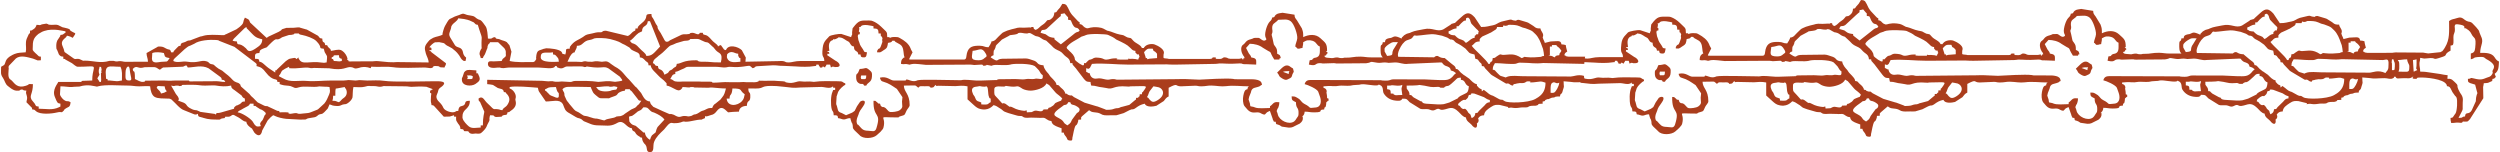 <?xml version="1.0" encoding="UTF-8"?> <!-- Creator: CorelDRAW 2019 (64-Bit) --> <svg xmlns="http://www.w3.org/2000/svg" xmlns:xlink="http://www.w3.org/1999/xlink" xml:space="preserve" width="9.186in" height="0.559in" version="1.1" style="shape-rendering:geometricPrecision; text-rendering:geometricPrecision; image-rendering:optimizeQuality; fill-rule:evenodd; clip-rule:evenodd" viewBox="0 0 9210.16 560.91"> <defs> <style type="text/css"> <![CDATA[ .fil0 {fill:#AA3D1C} ]]> </style> </defs> <g id="Layer_x0020_1">  <g id="_2462847784912"> <g> <path class="fil0" d="M2315.49 430.22c5.63,-2.7 5.21,-1.29 8.31,-2.36 13.98,-4.78 -7.05,3.65 3.94,-1.41l6.43 -4.23c19.25,-14.29 4.55,-6.92 25.7,-16.97l8.96 -9.71c14.85,0 14.43,1.65 22.39,9.61 0.56,0.54 2.04,2.21 2.62,2.72 7.78,6.96 8.4,4.48 16.05,7.95 14.12,6.41 27.71,13.37 36.28,25.07l-24.33 26.34c-0.34,0.43 -0.88,1 -1.22,1.46l-3.42 7.24c-5.68,16.98 0.52,8.54 -12.58,19.43 -5.81,4.82 -3.56,1.98 -7.39,8.61 -0.3,0.51 -0.68,1.18 -0.94,1.73l-3.46 9.87c-9.65,-5.1 -17.68,-14.72 -18.67,-26.67 -13.11,-1.44 -3.07,0.4 -9.4,-3.93l-24.4 -20.95c-7.33,-3.12 -13.89,-1.63 -23.63,-16.22l-1.25 -17.58zm-1397.55 -48l13.33 0 0 8c11.05,0.92 4.2,-0.87 11.72,4.29 23.43,16.04 11.4,4.8 23.81,13.52 4.33,3.04 6.74,5.64 9.8,8.87 -4.03,15.1 -1.55,-1.86 -8.54,18.12 -4.06,11.63 -8.39,11.47 -10.62,16.14 -4.03,8.41 -1.75,4.1 0.49,13.74 -11.27,2.63 -15.94,3.24 -23.28,-6.02l-7.22 -11.48c-8.78,-11.97 -40.34,-31.96 -54.84,-33.17 5.77,-7.88 2.94,-3.45 15.6,-11.06 0.69,-0.41 2.57,-1.66 3.26,-2.06l12.17 -6.5c7.56,-3.98 11.73,-5.28 14.3,-12.38zm3013.79 80.01c-14.7,-9.86 -8.9,-6.21 -15.86,-14.93 -0.19,-0.24 -0.67,-0.85 -0.88,-1.11 -16.14,-18.54 -57.58,-15.53 -6.89,-50.34l6.21 -4.56c7.31,-5.56 2.59,-2.77 6.76,-4.15 0.61,-0.21 2.51,-0.38 3.14,-0.57 4.31,-1.34 1.78,0.36 4.76,-1.77 0.57,-0.41 2.14,-1.99 2.6,-2.55 2.53,-3.08 1.02,-0.3 2.85,-5.36l8 0c2.55,7.06 2.92,7.6 10.14,9.73 0.39,0.12 1.22,0.16 1.61,0.26 0.39,0.1 1.19,0.16 1.57,0.26l6 2.4c9.49,5.19 18.73,10.03 13.65,19.92 -2.6,5.07 -3.28,3.47 -8.72,7.65l-18.04 24.66c-4.56,9.22 -3.32,11.38 -16.89,20.46zm1480.23 -112.02c17.54,-0.42 -1.73,-8.8 20.68,-5.07l35.21 13.19c0.51,0.29 1.13,0.75 1.61,1.05 7.44,4.61 10.14,7.23 19.85,9.49l0 8c-10.5,0.87 -12.77,4.07 -19.79,12.22l-20.27 19.74c-6.83,7.12 -0.54,6.98 -13.29,8.05 -0.96,11.53 -5.31,14.42 -13.33,18.66 -0.22,-0.63 -0.75,-1.4 -0.91,-1.77 -4.7,-10.84 -1.19,-9.28 -5.89,-13.15 -10.6,-8.73 -4.42,-5 -10.72,-13 -10.51,-13.32 -8.14,-1.04 -18.64,-7.9 -8.84,-5.76 -2.47,-7.82 -14.51,-12.18 2.38,-8.94 1.83,-6.53 9.14,-12.32 4.94,-3.9 -0.44,-0.55 6.17,-4.4 13.03,-7.58 7.71,3.87 18.63,-7.83 0.53,-0.57 1.95,-2.4 2.39,-3.07l3.67 -9.73zm-2725.75 13.33c0.45,-20.29 8.11,-6.51 10.67,-37.33 41.07,0 23.46,6.68 45.34,21.34 -2.64,11.35 -2.64,16.57 -9.85,24.81 -16.85,19.26 -54.24,22.18 -56.82,-8.81l10.67 0zm1109.51 -29.33c16.07,0 52.04,-8.36 58.67,-26.67 2.09,1.39 8.21,4.67 10.02,5.98l20.95 24.38c5.78,7.04 8.41,8.21 15.47,13.93 19.3,15.66 9.64,14.23 9.57,14.39 -3.67,8.38 3.82,1.7 -14.36,9.65 -14.9,6.5 -6.26,3.19 -16.37,13.03l-10.92 7.07c-11.91,4.43 3.26,-5.24 -6.42,2.19 -5.19,3.98 7.09,5.39 -18.6,5.39 -5.91,14.61 -24,0.41 -34.91,5.52 -13.93,6.53 -2.14,3.12 -26.43,5.14 -1.49,-13.59 0.07,-4.62 -11.26,-5.76 -2.66,-0.26 -11.91,-1.36 -19.39,-3.48 -2.67,-0.75 -8.74,-2.85 -10.11,-3.37l-9.14 -4.36c-18.56,-9.82 -5.97,3.79 -23.74,-10.69 -0.37,-0.31 -4.65,-3.46 -4.71,-3.49 -1.1,-0.61 -2.23,-1.14 -3.36,-1.55 -13.05,-4.75 -0.43,10.2 -22.55,-15.07l-2.52 -2.82c-0.52,-0.58 -2.08,-2.15 -2.62,-2.72 -12.72,-13.25 -10.63,-11.1 -10.63,-32.04 0,-16.17 28.01,-7.84 38.3,-10.01 5.55,-1.17 -2.56,-3.41 12.54,-1.02 37.69,5.96 28.6,-5.97 47.59,5.91 0.49,0.31 1.13,0.77 1.62,1.08 0.54,0.34 4.95,3.06 4.96,3.06 6.76,3.53 19.26,6.32 28.35,6.32zm429.39 24c6.35,-9.47 5.14,-13.63 10,-22.01l14 -17.99c4.69,1.09 15.85,2.36 20.17,3.83 15.82,5.42 26.54,28.43 -5.75,47.96 -14.13,8.54 -20.19,6.11 -27.3,-1.39 -6.32,-6.68 -4.25,-7.91 -11.12,-10.4zm-2154.99 -29.34c11.44,-12.07 25.2,-7.91 53.07,-8.9l50.94 0.89c1.71,3.56 2.01,5.03 3.98,9.36 6.1,13.37 5.12,12.09 14.35,20.31 17.92,15.94 16.01,10.93 38.58,11.77 19.13,0.71 5.23,0.15 28.31,-6.89 18.21,-5.55 8.77,-9.48 23.66,-16.34 19.02,-8.76 14.51,1.25 19.13,-10.2l16 0c2.63,6.52 0.64,1.59 4.9,5.76 0.38,0.38 1.02,0.88 1.42,1.26 0.39,0.37 1.04,0.84 1.43,1.22l21.07 26.96c5.06,7.5 4.98,6.73 13.86,7.48l-8.63 12.7c-14.14,10.02 -3.43,9.4 -28.53,19.48l-22.4 14.94c-0.45,0.34 -1.03,0.86 -1.49,1.19l-3.02 2.32c-2.72,1.85 1.16,0.02 -5.06,3.05 -8.44,4.12 -11.32,3.14 -15.52,3.44 -16.24,1.12 1.75,2.83 -35.58,9.34 -22.09,3.85 -4.59,10.31 -35.46,1.13 -17.34,-5.14 -4.67,2.65 -36.84,-8.25 -0.83,-0.28 -3.14,-1.2 -4,-1.46 -11.47,-3.48 -12.62,0.16 -22.3,-7.11 -19.97,-15.01 -19.73,-8.59 -29.23,-18.78l-17.05 -20.28c-10.05,-14.78 -6.73,-4.97 -14.53,-23.02 -0.35,-0.82 -2.36,-5.02 -2.39,-5.12 -2.06,-5.65 -0.39,0.3 -1.24,-4.79 -2.42,-14.32 2.22,6.92 -0.4,-5.3 -0.92,-4.31 -1,-3.43 -1.81,-5.22 -0.23,-0.52 -0.7,-1.16 -0.96,-1.68l-1.97 -3.44c-2.06,-4.28 -1.07,-3.07 -2.3,-5.83zm-24.62 30.58l-5.86 -2.46c-22.13,-8.27 -11.68,-4.35 -27.27,-18.38 -4.18,-3.77 -0.16,-2.2 -6.26,-4.41l0 -5.33c12.49,-3.33 4.14,-8.01 40.01,-8.01 6.48,27.86 10.66,15.84 10.66,26.68 0,9.72 0.71,15.18 -11.29,11.91zm1581.9 -39.76c6.54,-0.02 2.4,-5.13 8.63,1.13 4.52,4.56 2.33,26.13 6.56,35.84 3.02,6.91 -0.13,4.24 6.44,6.89l0 13.34c-12.54,4.54 -2.64,10.67 -34.67,8 -1.31,-12.04 2.59,-4.61 -6.45,-9.54 -3.61,-1.98 -8.92,-1.14 -13.2,-8.14l-4.87 -11.13c-0.28,-0.5 -0.77,-1.1 -1.08,-1.59l-4.37 -6.34c-13.98,-29.83 10.09,-27.79 14.96,-29.01 15.41,-3.87 8.71,0.63 28.07,0.56zm-2394.74 33.19c0,-32.6 1.79,-25.5 5.34,-26.67l29.33 -5.34c4.78,13.2 0.42,-1.84 5.06,8.32 4.94,10.76 2.81,22.87 -6.44,30.23l-7.63 5.78c-5.91,5.39 -5.03,6.79 -12.33,11.68 -12.28,-2.86 -7.28,-5.33 -24.01,-5.33 1.82,-7.85 2.66,-8.14 2.66,-18.67l8.01 0zm4083.3 -29.33c9.04,0 2.33,-1.88 10.9,-5.13 9.64,-3.65 2.19,-0.27 8.56,-1.67 5.56,-1.22 17.83,-13.31 25.5,-20.23 8.95,-8.11 6.68,-9.97 21.7,-10.31l0 7.99c18.81,1.57 12.34,17.86 29.34,24.01 -1.94,23.26 -6.81,23.38 -15.01,27.66 -0.54,0.28 -1.25,0.6 -1.8,0.88 -8.63,4.33 -20.11,8.42 -24.08,15.92l-30.32 14.94c-0.64,0.24 -1.32,0.51 -1.98,0.73 -0.68,0.22 -1.4,0.39 -2.1,0.58 -18.49,5.23 -14.31,6.14 -39.37,6.02l-42.8 -2.59c-20.88,-2.34 -9,-8.28 -20.63,-9.13l-25.53 -14.04c-13.63,-10.84 -2.93,-7.61 -15.06,-8.94 -0.24,-10.93 -2.67,-12.47 -7.44,-19.41 -0.42,-0.61 -1.74,-2.23 -2.08,-2.84 -0.2,-0.36 -0.64,-1.01 -0.81,-1.39l-0.34 -11.04c13.11,0 30.87,-0.03 38.93,-1.05l8.32 -1.24c0.26,0 1,0.11 1.26,0.13 0.3,0.04 1.06,0.2 1.37,0.23 25.82,2.79 33.95,7.76 48.87,7.42 6.99,-0.17 16.1,-1.08 18.08,-0.84 12.31,1.46 -2.01,3.36 16.53,3.36zm-3061.17 8.63c-7.48,1.71 -3.99,1.4 -5.92,2.09 -11.41,4.12 -39.06,4.58 -48.16,-5.14l-3.48 -4.66c-6.53,-9.69 3.12,9.85 -1.76,-3.59 16.91,0 22.26,-2.66 40.01,-2.66 11.56,0 4.06,1.95 12.97,1.69 15.98,-0.48 2.64,-4.22 24.36,0.98 -3.63,13.63 -4.92,8.29 -18.03,11.3zm-1643.55 4.7c-9.27,3.36 -0.66,3.19 -21.34,8 -2.81,-10.58 -9.86,-12.17 -15.99,-21.33 5.6,-10.34 0.06,-5.34 29.33,-5.34l2.61 10.73c0.28,0.51 0.84,1.08 1.13,1.54l3.28 4.72c0.17,-0.41 0.67,1.11 0.98,1.69zm4507.36 -21.34c10.07,0 4.47,-1.55 12.56,-1.18 11.01,0.5 23.7,4.16 35.44,-1.48 -1.63,19.58 -5.75,-1.81 0,37.33 -24.69,0 -21.21,3.04 -30.51,-1.39 -6.27,-3 5.74,-3.54 -12.16,-3.94 -0.29,-12.67 -0.98,-14.65 -13.33,-16l0 -13.34 8.01 0zm-4378.67 97.59c-5.79,-0.5 -4.42,-0.36 -9.76,-2.99 -13.64,-6.72 -9.02,-1.85 -21.15,-5.69 -0.83,-0.26 -3.02,-1.22 -3.8,-1.53 -0.58,-0.26 -1.26,-0.6 -1.82,-0.84 -27.55,-12.53 -10.71,-18.09 -39.68,-27.19 -25.6,-8.03 7.58,1.4 -19.08,-28.73l-17.4 -30.62c17.39,4.05 7.38,0 21.34,0 12.97,0 3.47,2.73 12.9,1.52 11.87,-1.5 -0.66,-4.18 11.1,-4.18 14,0 28.88,-0.51 42.76,-0.09 14.16,0.42 20.11,2.86 37.22,2.78 13.9,-0.05 31.73,-1.49 38.17,-0.43 19.53,3.22 38.44,4.93 57.88,0.39 0.72,6.6 0.3,8.83 10.82,15.85 0.49,0.32 1.17,0.69 1.67,1l25.84 19.5c2.37,2.98 2.72,8.18 12.35,11.66l0 10.67c-12.5,0.28 -8.3,1.4 -17.76,9.1l-10.92 5.32c-0.4,0.09 -1.22,0.13 -1.61,0.23 -0.38,0.11 -1.21,0.16 -1.58,0.29l-6.34 5.34c-2.19,3.9 -1.1,-0.09 -1.82,6.39l-47.68 13.67c-20.19,5.77 -14.67,-3.05 -18.99,7.67 -5.47,-1.81 -2.31,-0.84 -3.75,-2.16l-48.92 -6.93zm4973.42 -78.92c0,-13.99 -0.26,-24.51 6.03,-28.61 10.74,-6.99 12.17,5.89 25.97,-0.74 -1.22,14.74 -13.65,33.53 -17.62,35.72 -4.86,2.68 -8.14,1.63 -14.38,1.63l0 -8.01zm-5320.82 -42.67c-8.1,-3.27 -3.87,5.83 -5.63,-10.38 -5.08,-46.65 13.54,-34.97 53.65,-34.97 7.53,15.71 5.33,28.41 5.33,50.68 -12.62,1.05 -11.55,3.96 -28.19,1.64 -33.73,-4.71 -21.39,2.33 -25.16,-6.97zm66.68 -24.01c0,-21.42 13.64,-30.95 15.36,-12.24 2.79,30.24 12.71,41.58 -2.03,41.58 -16.39,0 -13.34,-10.37 -13.34,-29.34zm-98.68 -5.34c0,-10.05 1.75,-5.04 2.67,-16 8.31,0.73 4.99,-0.44 6.49,3.83 3.72,10.48 -2.08,10.26 1.24,17.4l-2.41 2.78c0,6.56 0.05,11.63 0.59,18.11 0.74,8.77 0.38,2.23 -0.59,13.89l-5.33 0c-1.92,-5.28 -1.25,-2.8 -3.87,-6.8 -2.56,-3.9 -2.39,-3.24 -4.14,-6.54 3.15,-5.95 4.46,-8.03 8.01,-13.35 -1.39,-5.97 -2.67,-6.12 -2.67,-13.33zm5147.45 -29.34c22.42,0 36.8,2.59 55.95,2.79 4.24,0.05 12.3,0.31 16.2,-0.04 4.51,-0.42 3.09,-0.26 6.89,-1.26 0.65,-0.18 1.32,-0.5 1.94,-0.69 0.58,-0.17 1.26,-0.53 1.82,-0.71 9.26,-2.91 6.69,-1.64 20.05,-1.62 28.81,0.05 41.99,4.58 75.46,0.98l149.74 3.24c0.5,0 0.99,-0.02 1.49,-0.05 1.26,-16.46 1.88,-22.56 3.16,-26.6l-52.71 0.05c-4.94,0.28 -10.41,0.26 -14.96,-1.02 -10.72,-3 3.84,0.26 -8.99,-4.39 2.34,-8.76 3.87,-8.78 10.67,-13.33 -1.86,-8 -4.59,-15.19 -5.33,-24 -6.27,-1.46 -7.88,-2.49 -16,-2.66 -1.46,-17.59 -18.45,-10.67 -40,-10.67l-21.34 5.33c-1.86,-7.98 -3.48,-7.85 -5.46,-13.37 -4.58,-12.76 -0.95,-4.95 -0.61,-14.02 0.41,-10.63 -8.81,-15.7 -9.94,-25.95 -11.75,0 -15.52,-0.26 -24.28,-7.71 -0.42,-0.36 -1.01,-0.87 -1.45,-1.23l-19.69 -12.31c-0.21,-0.09 -5.49,-2.01 -5.87,-2.14l-28.61 -8.48c-20.21,1.43 1.96,4.33 -12.45,3.14 -22.76,-1.89 -2.95,-8.59 -43.9,1.82 -4.78,1.22 -3.89,0.63 -8.57,2.11 -12.77,4.05 -18.43,11.3 -30.64,13.24 -16.41,2.62 -21.33,6.22 -43.24,6.22l-23.51 -35.18c-17.36,-19.17 -28.65,-20.43 -47.2,-3.53 -10.59,9.64 8.1,-6.89 -2.8,2.53l-16.81 15.2c-0.39,0.39 -0.89,1 -1.29,1.39 -8.1,7.7 -2.38,2.98 -12.14,6.53 -9.45,3.43 -0.76,-1.79 -8.77,4.56l-25.98 16.71c-23.94,12.23 -40.17,-7.89 -73.63,0.08 -14.08,3.36 -32.31,4.74 -45.81,11.17l-4.41 2.12c-0.36,0.12 -1.12,0.28 -1.48,0.39l-9.94 2.8c-0.53,0.23 -1.22,0.62 -1.75,0.88 -0.26,0.14 -3.13,1.73 -3.49,1.93 -6.01,3.6 -5,2.66 -9,7.13 -6.46,7.18 -1.94,-1.49 -5.36,7.96 -27.79,-13.33 -27.1,-6.53 -38.5,-2.63l-8.36 1.38c-9.77,2.46 -13.37,4.45 -14.48,14.58l-8 0c-1.75,15.99 -8.01,3.93 -8.01,21.34 0,13.23 -1.27,25.87 8.01,34.68 -14.24,0 -28.47,-0.05 -42.71,0.03 -17.97,0.1 -24.16,-2.57 -39.88,-2.81 -24.24,-0.38 -33.38,4.44 -52.59,3.86 -12.75,-0.38 -5.88,1.59 -16.86,1.59 -13.02,0 -9.2,-3.57 -21.05,-2.2 -15.4,1.78 -2.07,3.53 -27.96,1.19 -6.32,-0.58 -12.36,-0.9 -13.51,-5.91 -0.18,-0.75 -0.98,-0.73 -1.48,-1.09 13.88,-3.71 2.26,-2.56 13.33,-10.67 -2.48,-6.14 -11.28,-5.34 -2.67,-8 0,-27.32 -5.7,-29.4 -24.98,-47.03 -17.45,-15.95 -41.71,-13.87 -63.03,-3.64 0,-15.29 0.12,-18.11 -4.32,-30.35 -0.23,-0.64 -0.45,-1.35 -0.68,-1.99l-18.17 -29.85c-5.93,-7.82 -8.84,-10.48 -8.84,-20.5l-44.09 -7.14c-8.35,2.03 -16.39,1.05 -23.36,6.38 -9.16,6.99 -2.42,10.04 -15.23,11.44 -1.2,10.89 -7.07,11.47 -12.42,19.58 -2.51,3.79 -0.94,1.07 -2.94,5.07 -4.51,9 -7.66,18.76 -9.66,30.6 -3.86,22.83 10.44,23.01 -0.04,28.68 -9.52,5.16 -18.66,-9.25 -25.62,-9.25 -25.83,0 -11.33,0.66 -27.17,4.84 -7.69,2.03 -13.6,4.05 -19.1,10.23 -2.87,3.23 -0.64,1.29 -3.53,4.48 -2.69,2.96 -1.85,2 -4.05,3.96 -0.65,0.58 -4.15,3.19 -4.5,3.55 -8.96,9.26 -3.76,28.35 1.95,37.13 4.43,6.82 3.35,1.63 5.71,10.5 -6.32,2.35 -3.5,-1.6 -5.33,5.34 -10.59,-3.52 5.64,-7.47 -14.25,-2.83l-33.57 0.04c-13.84,-1.94 -4.85,-2.29 -14.59,-4.54 -16.11,-3.71 -9.02,6.32 -28.38,5.14 -15.99,-0.96 -7.87,0.86 -10.56,-5.81l-10.68 0c-2.56,6.36 -7.81,5.6 -15.71,5.63l-146.2 0.05c-0.42,-0.08 -1.18,-0.32 -1.61,-0.41 -0.43,-0.09 -1.2,-0.33 -1.64,-0.42 -0.46,-0.08 -1.25,-0.29 -1.71,-0.36 -13.83,-2.15 -15.97,2.01 -14.68,-12.06 0.04,-0.49 0.09,-1.76 0.15,-2.26 0.04,-0.23 0.11,-0.96 0.15,-1.19 0.04,-0.25 0.2,-0.99 0.24,-1.25l1.04 -4.51c0.77,-14.08 -22.37,-26.34 -34.1,-30.76 -9.28,-3.49 -29.48,-1.86 -37.61,9.21 -5.71,7.78 2.36,-7.54 -1.69,3.64l-8 0c-4.39,-12.11 -23.04,-16.97 -31.75,-26.92l-7.64 -8.36c-4.81,-2.66 -1.3,-0.63 -6.06,-1.93 -8.48,-2.33 -3.05,0.93 -12.11,-3.89 -12.76,-6.79 -6,-5.16 -23.57,-8.44 -16.11,-3.02 -29.52,-10.63 -42.84,-13.59 -2.44,-0.54 -1.89,0.17 -4.6,-1.11 -12.1,-5.73 -14.06,-10.03 -32.27,-11.87 -27.28,-2.77 -35.35,4.38 -41.52,3.7l-7.43 -2.95c-9.11,-5.52 -7.68,-11.35 -19.57,-12.66 -1.62,-14.79 3.31,-1.92 -7.03,-11.63l-20.61 -22.07c-1.94,-2.43 -1.53,-2.12 -3.47,-4.52 -7.29,-9.02 -9.47,-19.83 -16.23,-29.06 -3.13,-4.28 0.08,-1.58 -3.62,-4.24 -3.96,-2.82 -7.29,-2.85 -13.03,-3.14l-8.44 13.68c-16.96,16.83 -8.96,17.01 -20.89,18.33 -0.94,11.91 -3.75,17.23 -11.5,23.34 -6.83,5.38 -6.17,3.06 -10.31,4.31 -6.5,1.99 -2.67,-1.46 -8.55,5.81 -7.44,9.2 -9.95,9.03 -18.94,15.91 -6.82,5.24 -11.12,12.24 -20.05,14.63 -6.98,-4.68 -5.51,-1.35 -8,-10.67l-8.01 0c-2.55,8.27 2.72,0.98 -2.03,1.99 -0.4,0.09 -2.09,-0.19 -4.06,-0.44l-20.95 1.04c-0.29,0 -1.04,-0.04 -1.34,-0.07 -26.63,-1.55 -19.89,1.13 -43.7,5.84l-16 4.8c-23.35,10.25 -13.35,4.54 -31.88,21.58 -9.68,8.91 -12.19,17.02 -26.72,18.61 -0.61,5.5 -0.88,3.66 -1.87,6.14l-2.65 5.34c-3.06,5.53 -3.17,5.4 -6.15,9.85 -16.12,0 -14.96,-5.23 -31.81,-5.55 -25.55,-0.48 -41.12,2.87 -47.78,27.3 -2.93,10.72 -0.47,23.6 -11.09,23.6l-194.69 0c-11.62,0 -5.72,-2.05 -6.02,-4.56l11.34 -22.12c-2,-3.77 -1.35,-2.09 -3.84,-6.83 -3.53,-6.76 -1.34,-2.19 -3.33,-7.33 -7.05,-18.15 -22.91,-29.17 -39.2,-38.16l-5.29 -2.71c-3.65,-1.16 -2.92,-0.86 -6.91,-1.2 -28.52,-2.42 -24.24,8.44 -26.77,0.22l-8.01 0 -0.92 -13.86c-1.17,-5.74 -5.73,-9.56 -9.5,-13.02l-12.27 -11.77c-9.86,-9.61 -20.9,-16.56 -30.39,-20.28 -4.46,-1.74 -6.23,-2.41 -13.6,-2.41 -31.39,0 -37.57,-2.12 -59.15,26.37 -0.3,0.4 -0.84,1.02 -1.11,1.42 -0.25,0.39 -0.71,1.07 -0.92,1.46l-1.68 13.77c0.3,17.71 0.21,3.26 -3.81,18.32l-36.02 -11.76c-8.48,-0.94 -38.63,4.05 -44.26,8.64l-12.91 13.95c-7.4,9.25 -10,17.03 -11.42,28.58 -5.03,40.97 5.44,26.52 5.93,48.6l-88.01 0c-19.86,0 -31.37,5.34 -42.68,5.34 -15.75,0 -9.3,-2.95 -21.73,-5.06 -3.58,-0.61 -11.45,-0.41 -15.13,0.04l-123.16 2.35c0,-6.56 0.92,-10.14 1.31,-15.13l-14.74 -27.41c-13.38,-13.21 -50.07,-23.66 -58.58,-0.13 -9.5,-2.53 -5.57,-1.11 -10.87,-7.8 -2.17,-2.75 -5.69,-7.72 -7.8,-10.87 -7.88,2.1 -4.32,1.08 -10.66,5.33 -3.26,-8.98 0.91,-1.21 -5.19,-8.14l-11.67 -9.67c-0.41,-0.36 -1.01,-0.88 -1.42,-1.24 -7.89,-7.32 -15.3,-18.98 -25.36,-22.65 -0.66,-0.24 -1.45,-0.32 -2.12,-0.55 -5.21,-1.85 0.5,1.08 -4.12,-1.21 -6.57,-3.27 -3.7,1.91 -6.13,-7.2l-10.66 0c-5.53,13.7 -17.55,-2.43 -31.28,0.33 -15.38,3.09 4.82,3.36 -16.73,5.01 -9.86,0.75 -10.07,-1.13 -19.54,1.81l-43.5 20.82c-3.73,2.88 -0.71,2.15 -5.96,4.14 -9.86,3.73 -12.64,-3.39 -16.37,-10.75l-11.29 -20.71c-21.16,-29.97 -3.18,-14.11 -17.53,-33.27l-8.19 -16.46c-4.47,-10.07 -7.99,-5.92 -8.31,-20.25 -29.49,0 -10.52,7.07 -27.16,26.2l-18.36 16.3c-0.53,0.56 -1.99,2.29 -2.4,2.93 -2.62,4.1 -1.77,-1.02 -2.75,7.91l-8 0c-1.43,13.04 -0.35,4.59 -10.71,13.29 -5.26,4.41 -10.01,11.78 -17.69,14.51l-80.59 -19.4c-18.88,0.42 -7.94,6.21 -22.47,5.61 -11.2,-0.45 -18.21,1.88 -28.74,4.48 -12.62,3.11 -20.06,2.46 -29.83,10.18 -0.62,0.48 -2.33,1.91 -2.98,2.36 -14.8,10.32 -30.89,13.91 -42.82,29.18 -9.21,11.8 6.3,-10.39 -2.29,3.04 -4.61,7.22 -3.17,-1.44 -4.57,11.43 -10.49,0.23 -6.26,-0.73 -13.34,2.66 0,10.53 -0.84,10.83 -2.67,18.67 -17.46,-4.06 -8.58,-1.67 -13.41,-8.71 -7.94,-11.57 -43.97,-14.11 -57.02,-14.23l-11.27 2.53c-0.5,0.22 -1.18,0.62 -1.7,0.84 -9.49,3.99 -16.22,3.06 -20.45,11.78 -3.04,6.29 -3.61,14.83 -4.03,20.36 -0.53,7.16 4.11,-0.68 -1.85,8.37 -4.41,6.71 -6.03,7.09 -14.64,7.03 -24.29,-0.21 -56.1,1.84 -81.01,-3.96l6.72 -34.4 -7.44 -23.56c-0.84,-1.18 -9.33,-11.23 -9.76,-11.57 -5.57,-4.43 -18.65,-6.61 -23.03,-8.98 -10.75,-5.83 -15.84,0.38 -19.84,-9.51 -16.7,1.39 -5.23,7.12 -26.66,5.34 -1,-12.11 -1.92,-35.5 -8.38,-44.96 -0.31,-0.47 -0.81,-1.08 -1.13,-1.55 -0.32,-0.45 -0.79,-1.09 -1.1,-1.56 -22.58,-32.45 -14.34,-11.75 -37.72,-31.63 -7.39,-6.28 -23.74,-4.71 -33.47,-9.3 -11.06,-5.2 -15.06,-1.69 -23.86,1.91 -11.44,4.67 -12.9,3.18 -25.07,10.1l-10.57 5.04c-5.21,3.38 -12.69,18.33 -17.07,25.58 -3.15,5.18 -9.49,25.55 -9.66,33.02 -6.56,0.72 -4.11,1.39 -5.96,2.03 -14.74,5.14 -22.88,4.16 -36.94,13.74 -2.35,1.6 -2.48,1.42 -4.63,3.37l-4.98 5.7c-13.64,16.32 -14.46,22.78 -8.24,43.92 3.38,11.46 10.09,20.31 10.09,32.6l-96.17 -1.19c-38.76,-1.78 -20.12,4.18 -88.72,-3.51 -10.93,-1.22 -13.46,0.46 -21.74,0.56l-75.27 0.22c-2.54,0.16 -7.65,0.54 -9.04,0.13 -6.63,-1.91 -2.15,3.11 -5.11,-4.22 -11.18,-3.7 -1.11,2.36 -3.52,-7.86 -2.1,-8.86 -9.96,-21.09 -18.32,-26.57l-5.1 -3.05c-11.41,-4.14 -26.87,1.97 -37.06,2.82 -2.83,-10.59 -2.15,-5.28 -8.78,-12.56 -10.03,-11.02 1.59,-7.22 -12.57,-8.77 -1.91,-17.64 -10.19,-2.81 -10.66,-24 -12.6,-1.05 -8.77,-4.19 -16.08,-10.59l-40.67 -22.56c-0.41,-0.13 -1.18,-0.31 -1.57,-0.43 -0.64,-0.19 -2.39,-0.52 -3.02,-0.72 -0.36,-0.11 -1.11,-0.31 -1.46,-0.44l-20.42 -5.89c-2.45,-0.47 4.74,-1.11 -6.49,-0.67l-16.89 1.52c-0.32,-0 -1.1,-0.06 -1.43,-0.09l-24.51 0.43c-31.09,9.43 -5.11,1.83 -28.35,14.54l-34.53 16.14c-0.57,0.24 -1.26,0.59 -1.81,0.86l-3.3 2.03c-5.35,3.21 0.73,0.24 -4.83,3.18l-60.78 -56.57c-3.15,-6.66 -1.54,-6.7 -6.71,-11.88l-12.51 -6.23 -4.01 9.04c-3.17,13.56 -2.59,13.62 -13.75,23.85l-2.91 2.45c-1.94,1.57 -4.47,3.31 -6.14,4.52l-3.11 2.23c-0.45,0.33 -1.08,0.8 -1.53,1.14l-36.51 17.29c-11.31,3.71 -2.81,4.6 -15.53,4.16 -19.56,-0.68 -52,-3.41 -70.52,2.67 -0.65,0.21 -1.31,0.5 -1.97,0.69 -4.33,1.29 -4.63,0.88 -8.83,1.85l-37.56 14.31c-0.45,0.1 -1.26,0.09 -1.73,0.15 -1.29,0.2 0.04,-1.34 -6.89,0.98 -7.93,2.64 -1.38,0.65 -4.99,2.51 -13.63,7.03 -19.88,2.33 -21.39,16.16 -12.82,1.41 -3.24,-0.47 -9.43,3.9 -3.66,2.59 -2.53,2.35 -4.13,3.87 -0.41,0.37 -0.96,0.93 -1.35,1.31l-7.86 8.14c-3.07,4.08 -1.91,1.32 -3.89,6.78l-8.01 0c-3.79,-14.23 -6.51,-7.55 -18.18,-13.82 -5.31,-2.85 -11.55,-7.52 -21.82,-7.52 -13.81,0 -6.93,0.54 -12.99,3.02l-37.69 20.99c0.3,13.33 5.03,18.67 5.33,32l-84.79 0.23c-4.18,0.23 -16.2,-3.99 -23.79,-2.04 -7.55,1.94 -13.77,0.05 -18.59,-1.42l-15.24 0.18c-33.08,10.04 -59.55,-1 -91.16,-0.94 -8.47,0.03 -1.44,2.17 -10.96,-2.03 -0.53,-0.23 -1.16,-0.71 -1.7,-0.97l-7.74 -3.2c-9.19,-1.61 -12.34,1.71 -18.15,-0.66l-35.5 -24.94c-0.05,-0.14 -2.36,-8.7 -2.96,-10.77 -2.96,-10 -11.76,-19.95 -3.19,-32.4 5.38,-7.82 12.26,-9.28 15.07,-17.04 3.94,0.91 8.3,1.88 12.45,3.55 0.59,0.23 1.3,0.57 1.86,0.82l7.03 3.63c14.62,-21.84 11.4,-13.75 -5.02,-24.32 -12.48,-8.03 1.53,-5.05 -13.78,-10.22 -5.25,-1.78 -15,-3.38 -19.35,-4.65l-16.03 -7.99c-7.08,-2.26 -15.85,-0.55 -23.32,-0.7 -17.52,-0.35 -9.03,-2.07 -19.59,-4.61l-16.69 2.78c-10.43,4.93 -5.19,2.01 -19.58,1.69 -1.62,6.04 -4.41,10.91 -9.25,14.76l-4.86 3.14c-6.37,3.33 3.39,1.99 -9.9,3.43 -0.45,19.87 0.03,1.73 -6.64,17.37 -3.94,9.24 -7.45,14.45 -8.41,24.21 -1.32,13.37 2.19,24.92 -0.96,38.44 -14.1,1.17 -28.2,0.69 -41.64,6.35l-5.49 2.52c-0.55,0.27 -1.25,0.6 -1.79,0.87 -30.68,15.3 -23.42,29.87 -30.92,37.22l-10.84 6.38c0,22.11 -3.1,26.54 6.89,41.13 6.98,10.18 7.81,22.16 18.11,29.9 9.71,7.29 18.43,15.89 31.28,17.09 16.3,1.51 10.72,-3.56 18.89,-4.18 10.22,-0.77 0.92,3.71 18.18,4.09 -3.45,7.19 -0.32,13.04 1.58,19.83 2.81,9.96 -0.86,14.19 -1.58,22.85l18.49 18.85c1.91,3.17 1.7,-2.78 2.85,7.82 10.55,0.87 6.73,0.55 14.63,6.88 15.36,12.3 54.98,9.33 76.67,4.18 8.06,-1.91 6.74,-1.18 12.09,-1.43 11.26,-0.55 1.56,4.08 9.99,-2.76 8.05,-6.55 0.04,-2.72 7.56,-8.6 12.03,-9.41 18.67,-4 20.42,-24.94l-5.26 -2.73c-7.24,-2.8 -5.68,0.66 -13.8,-2.49 -7.51,-2.92 -18.63,-15.41 -19.97,-23.76l1.7 -29.7c17.17,0 29.25,3.27 42.54,2.53 7.25,-0.41 6.85,-0.99 10.89,-0.97l16.59 -0.68c31.99,-10.09 56.97,-0.37 63.92,0.14l3.02 -0.34c0.43,-0.09 1.16,-0.45 1.62,-0.59 26.66,-7.42 79.6,-2.7 109.51,-2.83 18.17,-0.08 24.36,2.83 42.55,2.8 15.41,-0.05 31.54,-1.88 40.07,-0.07 1.28,15.36 5.62,32.8 16.86,39.14 12.19,6.89 32.79,5.19 44.65,6.04 9.53,0.68 9.07,-0.9 15.81,2.85 4.83,2.69 -0.23,-0.33 4.38,3.63 12.7,10.87 27.91,31.48 43.46,36.54l38.15 15.39c7.77,1.18 8.08,-0.02 12.71,-2.25 1.15,13.74 5.17,9.79 17.83,14.19 0.63,0.22 1.31,0.5 1.95,0.71 19.61,6.58 37.41,6.44 57.58,6.44 10.51,0 0.42,-0.86 9.68,-3.65 10.07,-3.04 10.91,1.44 14.33,-7.02 8.44,0 15.1,1.31 20.56,-3.05 6.04,-4.82 8.19,-4.63 13.67,-1.85 0.52,0.27 1.15,0.73 1.67,1 0.53,0.28 1.15,0.72 1.67,0.99l3.47 1.86c20.81,9.87 21.51,18.1 36.3,19.72 1.2,10.98 9.21,16.67 17.33,22.85 5.87,4.46 2.15,0.08 4.68,4.37l7.38 12.56c12.48,14.14 25.02,14.87 29.19,-7.86l19.71 -36.3c2.04,-2.33 1.79,-2.12 3.75,-4.25 5.61,-6.11 10.15,-11.02 16.64,-15.37 6.55,1.53 3.25,1.03 5.75,2.25 12.08,5.95 30.2,9.75 42.39,10.96l50.55 2.79c31.5,0 19.41,-0.76 26.2,-3.14 6.08,-2.14 0.32,-0.65 8.4,-2.26 7.45,-1.49 8.58,-1.07 16.03,-2.64 5.15,-1.1 4.62,-0.62 8.36,-2.33 6.38,-2.92 8.27,-7.97 15.07,-9.32 9.24,-1.84 8.94,0.75 26.39,-18.53 0.53,-0.58 2.01,-2.23 2.49,-2.85l6.4 -14.93c10.09,2.35 6.9,3.88 18.88,5.28 15.37,1.79 19.03,-0.01 23.91,-2.31l5.74 -2.32c10.35,-2.73 9.83,0.59 18.79,-5.35 6.37,-4.23 13.41,-11 16.4,-18.38 0.26,-0.62 0.57,-1.31 0.75,-1.97 1.54,-5.17 0.21,-24.64 3.54,-38.96 12.48,0 30.18,2.14 41.59,-1.14 19.09,-5.52 13.85,-1.57 32.75,-2.36 15.64,-0.66 18.94,5.94 36.95,-0.05l80.74 0.89c9.51,0 15.69,2.04 20.87,1.96 24.32,-0.39 27.5,-2.46 56.06,-0.31l24.41 9.02c-12.82,4.64 2.15,0.69 -10.67,5.33l0 8.01c8.21,2.73 2.57,0.59 2.74,26.56 0.08,11.35 1.76,8.71 2.59,18.77 12.62,1.38 3.34,-0.52 9.45,3.88 7.21,5.19 -0.49,-0.7 5.36,5.31l30.53 33.47c7.72,0 14.59,-0.13 21.94,-0.61l15.39 -4.73c3.19,7.88 -5.95,4.15 8.01,5.33 0,5.37 -0.57,10.09 0.9,15.1l6.05 9.95c5.65,7.42 8.11,8.99 9.05,20.29 10.89,0.91 10.65,0.54 13.34,7.99 20.25,0 14.32,0.06 18.26,4.54 6.13,6.96 14.03,5.55 23.85,4.11 2.97,-0.45 13.5,2.88 20.54,-1.8l5.78 -5.08c17.2,-16.31 14.43,-22.44 20.99,-32.61 7.93,-12.25 2.01,-11.51 5.03,-22.48l1.56 -5.36c20.95,0 9.53,3.07 19.79,6.11 3.94,1.16 14.23,-0.78 22.89,-0.78 0.19,-0.34 0.3,-0.98 0.39,-1.1l2.37 -2.72c11.13,-5.86 17.03,2.13 18.59,-12.18 9.82,-1.07 5.28,-1.01 9.57,-3.76 13.27,-8.54 23.17,-18.2 21.29,-33.95l-1.66 -8.28c-0.02,-0.33 -0.04,-1.1 -0.04,-1.42 0.01,-0.33 0.12,-1.1 0.15,-1.43l1.35 -6.3c1.77,-12.95 -10.52,-29.63 -22.66,-32.88l0 -5.34c20.43,-4.76 75.5,0.3 104.02,2.68 1.04,4.46 0.95,5.04 2.08,8.59 1.44,4.48 -0.34,-0.22 1.43,3.91 0.24,0.57 0.57,1.26 0.85,1.82l24.98 36.35c24.41,0 49.84,-9.54 61.44,7.84 1.99,3.01 0.1,-1.32 2.82,5.23 5.67,13.74 6.09,20.33 19.61,28.41 1.47,0.88 3.92,2.25 5.11,2.89l21.73 12.93c9.26,5.76 12.63,2.97 20.96,8.38 0.53,0.36 6.99,5.97 7.22,6.11 2.39,1.53 0.93,0.9 5.44,2.57 17.2,6.34 26.82,13.84 50.32,13.7 27.36,-0.16 41.29,4.95 63.31,-6.14l8.92 -4.67c23.2,-8.79 28.58,19.03 50.49,21.43 1.49,13.53 9.11,8.71 12.36,15.81 3.51,7.7 11.1,12.55 18.73,16.63 1.27,0.68 -5.06,1.24 6.25,2.23 0.69,8.36 2.06,12.39 5.84,18.16 5.92,8.99 3.98,2.44 9.23,12.14 4.6,8.5 -0.43,23.04 14.27,23.04 18.11,0 9.32,-23.36 15.34,-38 7.61,-18.5 21.45,-31 35.56,-44.46 0.39,-0.38 0.97,-0.93 1.35,-1.31l7.23 -8.78c4.26,-5.07 10.12,-12.64 16.51,-14.79l3.36 -0.61c0.01,0 6.83,1.26 8.67,1.26 28.21,0 27.67,-5.87 36.84,-6.42 0.62,-0.04 4.63,1.09 5.83,1.09 22.26,0 36.81,-8 61.34,-8 0.2,-0.35 0.29,-1.01 0.38,-1.13l10.3 -4.21c1.29,-14.89 -0.44,-4.58 5.63,-6.49l5.56 -1.16c0.55,-0.17 1.29,-0.51 1.83,-0.71l10.33 -3.37c7.02,-0.96 13.74,-5.83 18.9,-12.69 17.03,-22.63 26.7,-12.47 43.08,3.08 13.46,-1.12 22.46,-2.67 40.01,-2.67 1.23,-14.7 13.93,-20.99 29.33,-21.34 0.52,-23.27 11.27,-11.56 12.52,-30.8 0.09,-1.26 0.04,-9.03 -0.03,-9.64 -1.62,-13.49 -7.15,-4.63 -7.15,-23.56 8.94,0 17.85,-0 26.77,0.1 36.49,0.44 12.32,-12.53 77.69,-8.95l28.41 2.81c25.05,2.64 30.59,4.88 58.51,2.44l72.88 -1.91c14.93,-1.97 36.3,9.63 47.79,-2.49 3.18,7.88 -5.96,4.14 8,5.34l0 7.99c-10.25,1.13 -5.59,-2.23 -9.61,6.39 -7.16,15.28 -7.22,48.34 -2.95,64.85 2.46,9.55 6.87,5.76 7.23,22.11 12.96,0.28 14.82,-0.17 16.01,10.67 10.52,0.88 15.46,5.84 23.52,4.76 7.1,-0.95 10.67,-4.76 21.81,-4.76 1.05,4.49 2.28,9.91 4.19,14.62 3.84,9.48 1.86,-1.75 4.34,10.76 2.09,10.52 -2.24,9.72 7.34,20.04l17.79 16.94c12.16,15.15 49.35,13.68 63.79,0.42l14.02 -12.65c0.52,-0.58 1.89,-2.36 2.39,-2.94 3.39,-4.01 6.88,-6.76 8.41,-12.94 11.63,-46.72 -30.61,-36.9 51.09,-36.9 11.89,0 -1.48,-0.25 9.57,-3.77 19.41,-6.18 15.52,-1.99 24.24,-21.1 3.07,-6.73 11.54,-13.63 11.54,-20.47 0,-43.07 -20.78,-47.26 -21.34,-72.01 53.59,0 36.97,-3.99 53.34,8.01 5.99,-8.17 9.8,-5.49 24.05,-5.56 9.3,-0.03 18.15,-2.24 21.3,5.56 15.93,-1.33 9.5,-3.96 18.68,-10.67 2.55,6.31 2.66,3.47 8.52,3.38 0.25,-0.01 1,-0.1 1.26,-0.1l62.52 1.32c12.44,-1.06 28.62,-2.75 45.04,0.73l0 48.01 22.33 20.35c0.29,0.19 10.84,10.47 18.69,13.32 34.99,12.72 51.97,-10.11 55,-12.33 10.12,2.35 13.65,5.65 21.41,10.61l6.6 4.05c6.32,4.32 6.42,6.24 12.11,9.23 5.44,2.87 9.4,3.01 15.76,5.79l28.9 8.35c9.37,2.96 11.41,1.16 18.58,2.25 0.26,0.05 0.99,0.2 1.26,0.28l5.78 3.73c7.39,3.98 18.89,1.92 27.59,1.74l29.62 0.73c0.44,0.07 1.25,0.23 1.71,0.29 1.92,0.22 14.09,-0.49 14.7,-0.42 10.88,1.25 12.56,10.63 29.37,12.04 1.41,12.94 13.32,17.71 25.58,22.43l11.76 4.24 0 16 8.01 0c0.99,9.05 7.29,11.98 11.07,19.47 2.13,4.2 0.6,9.87 15.6,9.87 6.54,0 4.57,-7.86 5.21,-10.56l0.71 -3.14c0.09,-0.42 0.32,-1.19 0.4,-1.62 11.93,-62.42 11.44,-26.84 19.97,-54.89 2.3,-7.55 -4.58,-6.79 11.04,-7.14 0.28,-12.62 -1.05,-5.96 3.58,-12.43l25.76 -22.24c4.43,2.34 1.35,1.48 6.49,4.38 9.21,5.22 20.04,2.11 32.52,7.25l10.73 5.31c8.81,3.32 22.4,1.69 32.96,1.75 5.29,0.02 13.72,0.44 18.68,-0.13l26.46 -7.88c40.01,-21.42 24.78,-10.2 38.5,-15.32l4.67 -2.84c12.78,-9.22 18.56,-12.83 34.37,-16.52 5.21,14.38 31.58,10.83 42.83,7.74l27.34 -17.59c4.31,-5.3 9.21,-13.69 17.85,-16.83l0 -31.99c36.69,-19.42 22.21,-5.34 45.34,-5.34l53.24 -2.28c9.9,0.13 8.92,2.28 21.44,2.28 16.99,0 22.84,-3.11 37.37,-2.83 20.43,0.4 35.33,4.69 55.13,2.17 28.07,-3.59 54.3,0.67 83.54,0.67 -4.1,3.88 -4.47,2.7 -5.34,10.67 -10.49,1.14 -12.7,10.58 -15.51,24.49 -2.36,11.67 -1.58,29.43 4.22,37.47 0.32,0.45 0.85,1.03 1.19,1.48l9.87 11.47c0.39,0.38 0.97,0.92 1.36,1.3 0.41,0.38 0.96,0.93 1.37,1.29 0.59,0.53 2.22,2.02 2.85,2.48l3.23 2.12c15.02,8.19 23.91,-0.06 37.54,4.91l5.29 2.86c0.76,0.36 2.93,1.41 3.69,1.69 6.29,2.25 0.92,1.11 8.91,1.78l7.81 -8.19c4.27,-2.82 6.31,-2.96 10.86,-5.14l10.35 29.66c1.63,4.33 -1.63,0.34 2.27,5.74 4.84,6.7 -4.07,3.21 8.72,4.61 1.43,13.04 2.32,6.87 14.14,12.59 0.18,0.08 6.12,4.07 8.39,5.27l25.35 3.73c13.43,0.77 18.45,-4.05 28.87,-9.07l11.57 -5.68c0.25,-0.19 0.82,-0.69 1.08,-0.9 7.57,-6.17 10.92,-11.27 10.67,-19.5 -0.65,-21.04 -4.69,6.37 -0.92,-6.87 0.69,-2.39 6.39,-2.9 7.56,-16.89 15.22,0 18.44,2.67 34.67,2.67 41.62,0 9.89,-10.05 37.33,-10.66 1.84,-16.78 4.39,0.86 7.2,-18.7l0.56 -7.01c0.13,-0.34 0.44,-1.06 0.63,-1.35 0.34,-0.54 3.06,-2.62 3.9,-3.21 8.47,-6.03 -7.71,2.4 3.72,-1.73l0 -8.01c-9.37,-3.77 -3.36,1.86 -5.99,-13.06l-1.39 -7.84c-0.03,-0.33 -0.11,-1.05 -0.13,-1.35 -0.01,-0.27 0.04,-0.98 0.04,-1.24 0.36,-16.81 3.36,10.18 0.58,-5.36 -1.14,-6.45 -5.33,-9.42 -11.78,-11.14l0 -5.34c36.15,-3.01 21.32,-0.25 45.73,-0.64 5.1,-0.08 11.46,-2.03 20.94,-2.03 16.48,0 27.54,2.35 43.26,-1.8l15.23 -1.03c11.48,-0.21 8.25,-1.48 16.66,-2.19 12.63,-1.07 41.52,5.67 55.35,4.16 14.17,-1.55 -2,-6.32 10.73,-1.43 14.96,5.77 9.11,22.05 14.22,30.7 8.83,14.93 24.24,24.57 42.19,26.64 11.24,1.29 22.52,2.59 26.4,-7.05 18.97,0 16.24,2.39 27,13.01l37.91 23.61c0.45,0.27 1.14,0.7 1.6,0.93 5.23,2.4 20.49,0.14 29.06,1.44 6.88,1.06 14.84,8.12 25.6,2.27 17.31,-9.42 13.29,1.88 28.89,-0.3 22.68,-3.18 32.4,-16.77 57.36,7.65 7.56,7.4 16.62,19.55 27.28,20.72 1.18,14.26 12.8,18.28 20.85,27.19l3.68 4.56c6.13,6.38 16.15,10.92 16.36,-3.86 0.14,-9.34 -4.14,-0.75 1.6,-7.86 0.16,-0.19 0.79,-0.7 0.94,-0.9 0.18,-0.23 0.78,-0.77 0.95,-1 0.17,-0.24 0.69,-0.89 0.84,-1.15l1.36 -4.34c0.04,-0.38 0,-1.24 0,-1.63 -0.02,-6.28 -0.08,-0.08 -0.79,-4.66 -0.9,-5.87 -2.8,1.61 -0.46,-3.69 4.95,-6.75 9.73,-10.4 21.34,-10.67 1.25,-15.09 14.16,-22.71 25.56,-30.48 13.98,-9.53 19.07,-8.02 31.89,-7.71l32.36 7.91c-0.09,0.28 -0.77,2.14 -0.86,1.72 -0.1,-0.47 -0.71,1.24 -0.96,1.89 9.44,-0.78 5.9,-1.78 12.98,-1.6 3.41,0.09 7.14,1.6 13.7,1.6 13.99,0 18.99,-2.74 29.33,-2.38 31.15,1.12 8.38,-5.83 41.64,-6.23 3.17,-0.05 1.36,0.7 5.78,-0.25 17.48,-3.79 -2.12,-7.14 24.59,-7.14l0 -8c15.23,-1.67 1.59,-3.5 16.99,-8.44 6.48,-2.07 0.1,1.71 6.78,-1.35 16.84,-7.69 8.23,-2.6 19.71,-5.67 5.58,-1.49 -3.55,-1.03 9.92,-3.02 3,-0.44 7.48,-0.2 10.61,-0.2 1.37,-12.58 2.1,-4.47 7.54,-13.5 1.18,-1.98 1.16,-2.88 2.06,-5.83 0.12,-0.38 0.24,-1.17 0.36,-1.54 7.5,-23.1 3.37,-9.68 3.37,-35.12l24.36 2.07c19.2,3.38 32.86,0.94 53.9,0.62 -1.54,-7.66 -2.64,-15.24 -3.28,-22.68 -22.05,-6.37 -38.1,2.36 -48.63,2.49l-175.71 -1.16c-18.7,0 -43,-3.98 -59.07,2.29 -9.05,3.52 -0.71,2.99 -10.29,0.67l-3.98 -1.29c-14.29,-4.35 -9.16,-1.66 -20.28,-12.06 -11.68,-10.91 -7.88,-12.48 -18.38,-13.63 0.36,-16.34 5.19,-16.24 8,-24.01zm-4923.42 24.01c10.91,-3.95 -0.75,0.51 10.07,-6.11 0.44,-0.26 1.06,-0.77 1.5,-1.01 0.41,-0.23 1.08,-0.68 1.5,-0.86l61.77 -2.51c20.44,-0.13 10.99,-2.08 23.84,-5.51l3.01 3.64c0.15,0.23 0.62,0.93 0.74,1.14 0.13,0.18 0.53,0.94 0.62,1.1l0.96 2.12c22.72,0 51.17,-10.68 76.95,3.06l39.99 29.35c7.92,6 7.67,6.17 8.41,12.92 10.62,0.89 8.7,1.09 13.34,8.01 -15.61,0 -18.19,-2.34 -31.93,-2.76l-97.93 0.66c-11.01,-1.51 3.92,-3.24 -8.83,-3.24l-37.35 0c-34.18,0 -12.17,2.28 -50.63,0l-55.09 0.54c-26.91,-0.58 -4.8,1.76 -20.24,4.36 -11.49,1.93 -22.3,-6.95 -31.39,-10.23 0,-45.31 -5.78,-16.94 -8,-37.34 13.77,-14.51 17.97,-1.95 33.96,-4.22l10.07 -2.1c40.93,-0.08 36.59,-3.58 54.66,8.98zm1818.95 -24.01c1.76,-7.58 2.44,-10.85 8.06,-15.94l10.18 -8.48c4.77,-4.34 1.57,-1.99 7.33,-6 12.71,-8.84 26.73,-25.19 34.98,-31.7 6.84,-5.39 7.06,-2.28 25.75,-11.61l26.8 -7.82c0.73,-0.19 1.39,-0.37 2.17,-0.52 4.77,-0.96 7.79,-0.18 12.35,-1.07 16.2,-3.19 1.28,-6.47 17.56,-5.99 19.43,0.57 20.64,-2.05 30.91,3.49 0.51,0.28 1.18,0.7 1.7,1l14.91 6.62c10.54,2.55 8.96,-0.6 19.51,9.83 1.74,1.71 5.55,5.26 6.9,6.44l2.93 2.4c0.41,0.37 1.03,0.86 1.43,1.24l8.38 10.3c12.19,13.93 27.49,8.08 18.85,45.15 -19.2,0 -32.97,-0.58 -48.4,-2.28 -8.08,-0.89 -15.92,0.18 -23.72,-0.28 -17.66,-1.02 -8.79,-5.45 -18.56,-5.45 -49.95,0 -52.24,11.69 -72,13.34 -1.55,14.15 -6.46,9.86 -13.65,16.92 -0.42,0.41 -1.25,1.69 -1.69,2.08 -5.26,4.8 -8.14,3.33 -12.06,7.3 -0.41,0.41 -1.17,1.74 -1.55,2.22 -0.2,0.25 -0.57,0.95 -0.78,1.21 -0.23,0.29 -0.67,0.96 -0.91,1.26 -0.43,0.5 -1.78,2.07 -2.32,2.57l-12.39 6.44c-2.81,-7.76 -5.2,-13.37 -11.75,-17.58 -6.43,-4.11 -10.71,-0.3 -12.25,-14.41 -16.05,-1.35 -6.03,-6.1 -18.67,-10.68zm-1146.84 -8c-15.06,3.51 -11.27,0 -29.33,0 -6.07,-11.46 0.71,-4.84 -8.01,-8l0 -5.33c16.99,-6.35 -6.24,-8.01 26.67,-8.01 0.91,10.88 1.36,10.86 10.67,13.34l0 8zm-304.04 -29.34c1.21,-11.02 4.59,-12.73 17.12,-17.55 13.01,-5.01 4.89,0.45 12.6,-6.07l5.19 -5.48c0.38,-0.39 0.92,-0.98 1.31,-1.37 32.99,-33.47 21.57,-12.83 40.78,-23.21l6.49 -4.19c0.57,-0.26 1.3,-0.53 1.91,-0.76l14.04 -4.62c16.59,-6.67 12.15,-0.84 26.45,-5.56 8.45,-2.79 -4.65,-3.21 7.46,-3.21 24.78,0 5.51,-0.35 15.54,3.15 6.18,2.15 0.32,0.62 8.43,2.23 16.24,3.25 42.19,12.06 52.43,22.27 26.14,26.1 4.22,26.42 27.63,28.37l3.47 12.57c0.27,0.54 0.7,1.18 0.99,1.71 10.15,18.23 8.49,8.95 6.21,36.39 -13.1,1.09 -4.88,2.48 -16.82,0.68 -48.38,-7.32 -72.5,10.65 -85.23,-13.32 -1.48,-2.8 -1.3,0.1 -1.97,-6.03 -10.87,11.46 -6.82,3.21 -12.25,2.3 -0.4,-0.07 -1.19,-0.33 -1.58,-0.36l-6.21 0.84c-17.73,3.48 -11.57,0.85 -26.96,11.55l-31.57 30.06c-0.19,0.21 -0.68,0.85 -0.89,1.03 -2.81,2.56 2.01,1.91 -5.87,2.6l0 8 -17.6 -11.74c-0.47,-0.32 -1.13,-0.75 -1.61,-1.05 -20.71,-13.64 -26.7,-26.15 -39.46,-27.22 -1.19,-10.84 -3.05,-10.37 -16.01,-10.67 0,-16.09 -1.96,-20.94 16.01,-21.34zm2629.74 -8c26.78,-2.23 33.16,-16.45 48.64,10.42 6.92,12.03 -0.21,11.98 -3.98,15.58 -6.85,6.54 -12.47,8.67 -23.34,8.67 -32.16,0 -23.13,-13.03 -21.33,-34.67zm-887.34 4.46c10.11,1.09 11.35,5.21 23.21,6.2 0.17,7.69 -1.27,5.66 1.94,11.4 3.19,5.65 -0.03,2.4 6.05,4.61l0 13.33c-12.94,0.29 -43.16,9.14 -49.92,-16.78l1.02 -10.64c4.89,-5.75 11.48,-8.78 17.7,-8.11zm-659.57 8.87c7.38,0.81 7.44,0.01 14.89,9.11 4.41,5.39 5.42,5.23 6.45,17.55 -10.54,0 -66.68,5.71 -66.68,-15.99 0,-19.1 8.06,-17.71 35.82,-17.69 12.87,0 8.14,-5.61 9.52,7.01zm-1477.56 -5.33c12.63,-4.9 30.38,-2.87 42.67,0l3.75 12.05c4.84,5.08 7.82,4.35 17.59,6.62 -11.83,17.66 -6.81,11.21 -31.56,13.82 -11.99,1.26 -32.51,7.73 -33.77,-10.86l1.33 -21.63zm1785.21 127.08c-0.43,-0.35 -1.1,-0.78 -1.53,-1.13 -0.44,-0.34 -1.09,-0.79 -1.52,-1.15 -0.42,-0.36 -1.06,-0.83 -1.47,-1.19l-22.55 -25.46c-19.29,-17.73 -23.97,-33.37 -53.02,-48.33l-14.21 -9.82c-8.55,-7.44 -15,-11.04 -27.56,-8.5l-5.66 0.72c-29.04,-4.03 -23.36,-1.18 -36.34,0.06l-15.68 -0.35c-15.19,-4.08 -15.57,0.5 -23.49,1.09 -0.76,0.06 -5.49,-0.37 -6.13,-0.41 -5.59,-0.39 -10.03,-0.62 -15.74,-0.64 -9.79,-0.02 -19.6,0.05 -29.41,0.05l8.57 -18.41c0.2,-0.26 0.66,-0.94 0.84,-1.22 3.63,-5.53 7.79,-14.21 17.27,-15.04 0.69,-6.3 1.04,-3.79 1.97,-6.03l1.74 -3.6c0.25,-0.56 0.68,-1.18 0.92,-1.75 2.59,-5.95 2.76,-5.11 3.38,-12.62 10.06,-0.21 14.11,-1.92 21.19,-8.16 9.3,-8.22 13.91,-11.63 27.53,-13.69 11.38,-1.73 11.71,-6.37 23.99,-6.58 27.43,-0.48 40.68,-0.1 69.38,9.05 21.24,6.77 18.04,9.2 34.74,15.93l16.83 9.84c6.12,5.69 3.59,6.32 12.99,11.02l18.28 8.39c5.96,4.4 6.92,7.32 7.12,16.88 9.78,0.81 13.04,4.59 18.81,10.52 0.39,0.38 0.92,0.99 1.31,1.37 11.57,11.36 -9.41,-8.49 2.81,2.52 7.28,6.55 8.08,2.92 9.08,14.92l8 0c1.23,14.68 19.02,27.05 28.49,38.19 7.4,8.71 19.14,14.91 26.48,24.2 4.86,6.15 3.43,-0.46 3.71,12.28 8.8,0.74 21.62,8.51 30.15,12.59 0.58,0.28 1.23,0.67 1.8,0.95 5.33,2.68 14.86,8.12 22.84,-1.29 3.46,-4.09 1.89,-1.38 3.88,-6.91 8.09,0 13.43,0.96 19.67,1.42 12.35,0.92 2.07,-1.42 15.01,-1.42 13.04,0 2.66,2.53 15.41,1.84l38.21 0.71c13.02,0.63 11.05,-1.46 21.77,-0.62 17.28,1.35 34.58,3.41 49.95,3.41 -3.49,13.07 -5.29,23.33 -14.47,33.54 -2.3,2.58 -3.62,4.67 -5.85,7.48l-17.67 14.34c-3.71,2.48 -5.16,2.83 -8.43,7.56 -1.41,2.03 -3.24,6.97 -4.26,9.09 -14.33,-0.32 -14.7,1.11 -27.43,7.23 -9.78,4.7 -8.53,0.75 -21.91,10.22l-6.49 3.79c-13.19,5.28 -5.32,-0.44 -16.28,5.16 -6.46,3.29 6.06,-0.59 -7.63,3.39 -10.46,3.02 -11.44,-0.45 -21.6,-0.45 -14.81,0 -16.64,7.19 -30.02,0.88 -13.59,-6.41 8.42,4.16 -3.66,-1.83l-3.63 -1.86c-1.86,-0.87 0.76,-0.47 -5.56,-2.5 -22.46,-7.2 6.82,7.82 -38.1,-12.4l-34.71 -15.98c-6.25,-6.77 -11.28,-9.93 -12.34,-19.65 -18.6,-1.55 -24.45,-17.4 -32.65,-31.36l-17.09 -20.26zm1890.87 -106.08c-8.29,1.58 -6.12,4.77 -8.86,-2.33l-5.33 0c0.23,-0.64 0.87,-1.37 1.06,-1.74l-6.4 -19.6c3.23,-4.41 2,-2.96 6.19,-7.16 7.99,-8.02 10.32,-6.18 25.83,-6.18 3.53,13.22 4.98,5.95 12.17,14.49 4.71,5.59 3.83,0.37 3.83,20.18l-28.48 2.33zm1476.71 -45.01c13.59,-0.33 5.57,1.19 7.99,-5.33l16.01 0c2.49,6.17 4.22,4.35 10.63,10.71 3.16,3.13 5.46,6.79 8.04,10.63l-4.22 6.45c-3.25,5.77 -2.67,-0.62 -3.79,9.55 -14.4,1.2 -14.16,3.45 -15.99,8.01 -13.26,-3.54 -2.98,-5.34 -24.41,-6.54l5.74 -1.47 0 -32.01zm-4724.27 222.08c-7.84,-5.03 -5.63,-0.21 -15.09,-3.69l-24.78 -12.28c-5.64,-4.68 -10.21,-10.72 -15.94,-16.05 -2.78,-2.58 -6.1,-5.16 -8.42,-7.59 -2.04,-2.12 -3.94,-4.93 -5.91,-7.43l-31.17 -27.51c-5.45,-8.48 2.49,-2.23 -5.87,-10.29 -6.24,-6.02 -13.99,-2.78 -25.33,-14.48 -5.49,-5.67 -10.01,-10.96 -16.17,-15.85 -3.07,-2.44 -5.57,-4.1 -8.96,-7.05l-13.14 -10.85c-0.51,-0.3 -1.2,-0.67 -1.71,-0.96 -0.53,-0.29 -1.23,-0.63 -1.76,-0.91l-10.3 -5.71c-3.17,-2.1 -6.99,-4.93 -9.19,-6.85 -9.28,-8.1 -6.49,-7.79 -16.63,-9.6 -10.39,-1.86 -6.84,-6.65 -16.99,-10.08 -21.49,-7.26 -31.84,8.03 -73.24,1 -16.95,-2.88 -35.72,5.78 -50.57,-2.56 2.14,-7.98 0.48,-3.84 5.74,-10.26l36.06 -33.15c7.13,-5.05 12.53,-11.48 21.09,-13.29l14.74 -6.94c17.66,-12.86 57.82,-15.67 79.83,-13.8 14.41,1.23 7.06,1.6 12.57,3.43l55.51 21.85c0.45,0.33 1.05,0.83 1.49,1.17l75.85 57.71c4.87,4.63 5.5,4.07 3.84,11.96 17.44,4.06 23.48,9.2 33.58,22.42 29.96,39.21 42.22,17.69 43.77,36.25l7.99 0c1.21,10.95 -3.52,6.01 8.19,10.48 8.54,3.25 25.01,2.53 32.47,4.88 13.41,4.23 13.59,10.07 29.86,4.57 20,-6.77 53.36,1.46 75.65,-3.58l17.41 0.97c8.14,0.92 4.65,0.02 9.75,0.19 3.76,0.12 3.86,0.61 10.69,1.17 0.94,11.3 3.94,15.43 -1.54,27.74 -5.46,12.27 -8.83,22.54 -17.63,33.1l-20.86 19.14c-2.1,1.62 0.02,0.49 -4.58,3.42l-24.86 9.81c-8.46,3.7 -16.57,2.81 -27.73,4.41 -31.46,4.52 -10.96,-5.42 -41.78,0.45 -3.54,0.68 -4.11,0.6 -7.71,0.6 -16.65,-5.51 10.93,-3.89 -13.04,-5.46 -7.04,-0.47 -16.92,0.12 -24.31,0.12 -4.19,-10.41 1.78,-1.99 -9.87,-6.11l-31 -14.51zm4509.92 -41.98c-10.55,-3.49 -15.49,-10.81 -24.2,-16.54 -8.72,-5.74 -1.91,-5.04 -12.15,1.81 -1.46,-13.37 -0.27,-4.43 -10.9,-13.11 -0.84,-0.69 -4.95,-5.33 -5.1,-5.57 -2.71,-4.59 -1.24,5.14 -2.67,-7.99 -10.66,-1.17 -20.02,-12.43 -27.89,-20.13l-17.29 -12.05c-0.57,-0.25 -1.31,-0.52 -1.87,-0.79l-11.86 -9.49c-3.48,-3.54 -4.99,-5.96 -7.65,-8.34 -4.16,-3.73 -2.68,-4.32 -10.79,-5.21 -1.28,-11.65 -9.41,-13.16 -18.56,-21.45l-20.98 -17.53c-0.06,-0.47 -0.28,-0.7 -0.46,-1.03 -20.23,0 -22.56,-8.01 -29.34,-8.01 -6.13,0 -10.24,5 -10.63,5.16l-131.98 -1.9c-0.08,-0.15 -0.49,-0.82 -0.57,-1 -0.06,-0.16 -0.38,-0.82 -0.43,-0.98 -3.64,-12.23 8.78,-35.71 16.62,-45.57l7.79 -8.22c0.41,-0.36 1.02,-0.89 1.45,-1.22 8.29,-6.61 17.57,-5.36 25.41,-11.99l4.89 -5.93c2.14,-2.31 0.3,-2.63 5.31,-3.91 7.37,-1.89 -5.44,0.89 7.45,0.89l14.93 -1.37c37.63,-3.73 39.81,-7.52 78.26,1.51l19.68 7.08c23.09,14.28 2.63,2.83 19.33,8.03 4.75,1.49 6.3,4.8 9.74,8.08 6.69,6.36 11.98,4.34 35.82,22.93 0.44,0.34 1.11,0.77 1.56,1.11l13.97 15.36c4.28,3.85 13.73,4.6 19.67,6.69l3.07 15.91c11.46,1.25 9.84,4.95 15.33,11.34 6.61,7.68 7.64,2.83 8.68,15.33 12.45,1.36 5.79,1.18 12.51,8.9l21.13 22.24c0.47,0.31 1.84,1.15 2.25,1.5 0.2,0.18 0.78,0.69 0.96,0.88l51 30.38c0.3,0.15 1.04,0.46 1.33,0.54 0.26,0.08 1.03,0.15 1.29,0.19 9.53,1.39 -3.36,-0.69 3.79,-0.51 9.62,0.23 7.97,6.86 20.41,7.89 3.4,-8.43 2.85,-3.8 11.97,-6.9 0.62,-0.22 1.35,-0.48 1.96,-0.67l11.16 -1.72c26.27,1.7 18.09,-6.43 31.03,-6.34 20.36,0.13 -6.03,6.19 19.52,3.65 5.87,-0.58 18.99,-2.53 24.1,-2.86 9.36,-0.6 11.17,2.06 20.27,4.17 0,24.42 -7.91,40.58 -26.59,53.42l-8.3 5.04c-0.51,0.29 -1.17,0.69 -1.67,0.99 -0.53,0.29 -1.18,0.69 -1.7,0.98 -26.41,14.31 -100.52,15.71 -112.45,7.46 -14.19,-9.81 -7.18,-1.53 -19.61,-6.89l-22.19 -12.21c-3.45,-1.7 -3.53,-1.28 -5.83,-2.04zm-1297.88 -142.75c-4.25,6.34 -3.23,2.78 -5.34,10.68 -6.58,-0.15 -5.93,-1.07 -8.75,-1.66l-13.78 -1.18c-18.4,2.14 -11.79,-4.99 -14.8,2.84 -9.58,0 -20.33,0.49 -29.73,0.16 -28.13,-0.96 1.67,-2.46 -16.04,-4.69 -1.76,-0.22 -7.07,0.26 -9.75,0.51l-6.9 1.02c-31.9,8.43 -20.48,-1.66 -46.89,-3.74 -6.18,-0.49 -11.43,-1.49 -18.23,1.68 -7.12,3.31 0.18,0.53 -5.12,2.96 -11.22,5.18 -6.79,-0.97 -16.42,7.71 -0.4,0.36 -0.84,1.05 -1.25,1.41 -0.56,0.53 -1.98,2.28 -2.6,2.74 -6.96,5.21 4.69,2.36 -9.77,3.56 -1.5,13.8 3.11,4.86 -5.33,8.01l-11.96 -6.71c-22.04,-16.55 -13.71,-10.29 -17.94,-23.37l-4.71 -8.34c-0.15,-0.23 -0.59,-0.86 -0.77,-1.08l-7.38 -8.21c-4.37,-4.03 -5.09,-4.06 -9.67,-9.2 -6.58,-7.37 -3.77,-0.47 -6.26,-9.76 11.39,-17.01 37.1,-27.38 51.28,-36.92 0.41,-0.27 1.04,-0.81 1.45,-1.07 0.39,-0.23 1.07,-0.7 1.45,-0.91l14.14 -4.63c0.49,-0.25 1.1,-0.77 1.61,-1.02 13.81,-6.97 76.38,-3.97 82.43,-1.12 14.85,6.99 19.29,8.29 30.72,17.29 0.04,0.04 33.26,15.09 41.89,22.11 16.77,13.68 16.07,18.56 28.41,19.59 1.47,13.5 -2.07,3.61 3.79,9.54 5.71,5.8 -3.58,2.35 9.55,3.79 0.94,11 0.21,4.74 2.66,8zm-118.95 196.07c-10.04,-0.3 -1.89,0.92 -8.53,-1.86l-27.3 -10.29c-2.15,-0.55 -5.02,-1.29 -6.52,-1.68l-40.53 -12.14c-0.44,-0.17 -1.21,-0.39 -1.64,-0.53l-39.04 -20.49c-14.24,-12.19 -4.59,-1.73 -21.23,-8.31 -7.13,-2.81 1.67,-3.37 -10.97,-4.76 -0.61,-5.54 -0.57,-3.29 -1.87,-6.14 -3.26,-7.18 -9.54,-11.57 -15.22,-16.78 -7.09,-6.51 -3.52,-7.85 -14.92,-9.08 -0.92,-8.46 -6.62,-13.89 -12.06,-19.95 -1.14,-1.27 -3.45,-3.57 -3.98,-4.06 -11.19,-10.27 -9.87,-13.49 -15.5,-19.11 -2.55,-2.54 -15.01,-15.55 -16.47,-28.9 -29.89,-2.48 -14.96,-12.52 -41.79,-19.56 -6.63,-1.74 -12.73,-5.25 -22.82,-5.74l-87.61 1.11c-25.55,1.12 -10.07,16.55 -42.48,-5.14 5.7,-7.78 1.71,-3.26 10.67,-8.01 0,-3.69 -0.36,-9.67 0.31,-13.1 2.36,-12.23 -0.96,1.42 4.11,-9.17 8.19,-17.06 -3.55,-6.62 16.76,-25.89l6.76 -6.58c0.54,-0.56 2.08,-2.16 2.64,-2.71l26.13 -13.88c5.98,-3.15 -0.48,-2.13 10.07,-3.26 33.41,-3.56 15.47,-7.39 31.73,-7.99 7.4,-0.28 11.93,2.56 24.18,2.56 9.06,0 2.55,-3.77 13.98,-0.75l13.64 7.79c1.15,0.66 2.23,1.31 3.54,1.81 7.76,3.04 -0.62,0.02 6.39,1.61 15.54,3.51 14.31,9.33 28.56,14.11 5.27,1.76 1.9,0.13 5.79,2.21l17.97 16.7c12.25,13.94 16.35,14.27 31.58,21.76 9.94,4.91 13.42,13.31 22.69,19.99 0.46,0.33 1.13,0.75 1.59,1.07 9.12,6.41 13.28,11.03 14.29,23.06l7.99 0c1.07,9.74 0.97,4.86 2.82,7.89l11.39 13.03c0.16,0.25 0.51,0.92 0.67,1.18l26.72 34.96c8.14,9.29 9.01,11.93 25.07,12.29 0.6,7.2 1.26,7.25 2.67,13.33 17.74,0 23.55,5.3 41.14,6.6l14.08 2.36c28.1,7.68 23.51,-10.24 77.42,-5.54 12.26,1.07 5.09,-0.75 16.71,-0.75 56.71,0 60.89,-6.59 41.48,20.12 -4.81,6.63 -2.63,-4.68 -4.14,9.22l-8 0c-1.47,13.49 2.07,3.6 -3.79,9.54 -5.72,5.81 3.58,2.35 -9.54,3.79 -1.57,14.36 1.41,2.42 -4.46,8.88l-20.4 16.95 -27.07 7.26c-0.44,0.09 -1.26,0.13 -1.69,0.24 -4.68,1.13 -2.48,0.83 -6.4,2.53 -8.21,3.57 -8.61,0.97 -17.96,3.39 -7.38,1.91 -7.54,3.49 -18.49,4.36 -1.86,0.15 -4.92,0.56 -9.17,0.43zm1457.82 -305.42c4.57,-11.32 0.01,-3.64 11.12,-4.47 10.78,-0.81 4.37,-3.53 12.89,-3.53 12.12,0 26.62,0.09 37.4,5.14 20.36,9.53 11.1,2.63 33.53,11.93 0.6,0.26 1.31,0.52 1.92,0.76 0.6,0.25 1.33,0.48 1.93,0.72 10.63,4.36 12.52,7.02 21.48,15.86 12,11.86 18.99,29.48 24.28,45.07l3.66 9.68c1.44,4.94 3.71,20.58 3.83,25.51 -14.16,1.17 -3.33,3.65 -18.49,4.01 -7.08,0.17 -6.69,0.78 -18.66,1.29 -9.04,0.39 -17.55,0.08 -26.31,-0.88 -19.46,-2.13 -3.25,-0.69 -19.22,3.58 -29.3,-19.62 -43.69,-12.31 -67.03,-11.74 -11.37,0.28 -7.77,-6.93 -24.71,5.34 -0.45,0.33 -1.02,0.86 -1.48,1.19 -6.14,4.33 -3.62,4.39 -13.46,5.21 -1.78,21.42 -6.49,5.68 -10.67,21.34l-5.34 0c-4.59,-12.71 -51.93,-52.62 -61.34,-66.68 12.06,-8.07 9.98,-15.57 29.33,-16 0.26,-11.36 -1.47,-6 3.34,-12.68l5.65 -5.02c0.46,-0.33 1.11,-0.77 1.6,-1.07l20.25 -9.09c6.39,-3.43 4.14,-2.02 10.88,-5.12l17.98 -11.36c4.11,-4.52 2.93,-2.99 4.33,-9.01l21.34 0zm-435.85 90.38c-0.25,-0.89 -0.66,-9.09 -0.34,-10.3 1.8,-6.79 11.56,-13.92 18.22,-17.98 13.63,-8.31 11.82,-6.09 31.24,-6.09l-12.13 19.88c-18.41,23.69 4.67,28.09 -27.86,30.79l-9.12 -16.3zm-2737.96 -74.38c0.54,-24.42 19.41,-14.31 21.34,-37.35l8 0 37.34 93.35c-24.37,25.69 -28.98,34.67 -50.68,34.67 -3.11,-11.65 -12.98,-14.44 -27.76,-30.91 -9.47,-10.56 -13.82,-13.09 -25.72,-16.58l-7.86 -8.52c5.59,-2.03 2.53,-0.88 6.64,-4.02 9.09,-6.94 12.62,-14.45 26.12,-24.56l12.58 -6.09zm-1509.57 34.67c2.18,-4.13 2.41,-4.65 5.2,-8.13l39.11 -38.24c2.73,-2.27 4.31,-2.93 6.37,-4.31 2,7.48 0.86,3.59 5.05,8.29 0.37,0.4 0.97,0.91 1.35,1.31 24.3,24.62 24.61,29.29 52.27,35.74 0,17 -8.64,23.37 -24.63,34.04 -0.66,0.43 -2.57,1.67 -3.24,2.1 -24.15,15.5 -26.55,2.51 -32.14,-2.79 -27.76,-26.34 -31.06,-4.56 -33.34,-25.35 -8.12,-0.19 -9.72,-1.22 -16,-2.67zm-706.78 58.67c-9.46,-0.79 -5.86,0.04 -16.72,-9.95l-2.86 -2.51c-0.41,-0.39 -1.01,-0.9 -1.41,-1.3 -10.93,-10.78 -9.09,-10.76 -9.12,-16.34 -0.18,-29.09 2.98,-38.16 19.59,-52.43 0.42,-0.36 0.99,-0.9 1.43,-1.24l13.5 -7.85c2.94,-1.35 4.11,-1.78 7.68,-2.98 34.22,-11.54 73.78,1.14 78.59,1.26l0 5.33c-8.49,3.08 -5.59,7.71 -18.67,8 -0.64,5.83 -0.65,3.39 -1.93,6.08l-9.6 14.48c-3.81,8.5 -3.97,17.43 -3.61,24.09 0.68,12.45 0.22,1.46 7.45,21.7l1.4 3.94c0.26,0.54 0.6,1.25 0.91,1.75l3.83 4.18c4.7,3.45 5.45,3.23 12.21,3.79l0 8c10.44,1.14 5.02,1.38 7.84,2.83l24.07 13.27c5.89,4 15.03,13.24 21.44,13.24 67.22,0 62.74,-10.76 55.24,25.89 -1.16,5.62 -1.9,15.42 -1.9,24.78l-35.7 1.27c-5.17,2.07 -1.54,-3.11 -4.3,4.07l-85.34 0c-1.7,6.34 -23.51,28.28 -12.57,55.01 8.73,21.37 9.38,23.77 20.57,25l0 10.67c-4.46,1.61 -4.45,2.14 -4.79,2.31 -25.38,12.27 -47.7,5.69 -75.23,5.69l0 -8c-13.54,-1.13 -9.25,-2.78 -15.2,-11.48l-9.64 -11.77c-0.34,-0.48 -0.81,-1.09 -1.11,-1.6 -0.32,-0.52 -0.74,-1.18 -1.02,-1.72 -7.77,-15.64 5.63,-20.48 5.63,-56.11 -32.71,0 -0.76,-2.48 -26.13,6.01 -30.14,10.09 -40.74,-7.48 -50.35,-17.54 -0.38,-0.4 -0.92,-0.98 -1.31,-1.36 -0.57,-0.54 -2.31,-1.97 -2.92,-2.47 -1.2,-1 -4.05,-2.94 -4.63,-3.51 -8.2,-8.15 -4.2,-28.32 -3.9,-39.56 0.26,-8.87 -3.09,3.36 0.62,-9.14l25.95 -27.1c17.14,-13.68 43.75,-4.28 63.31,0.73l15.21 5.87c0.43,0.17 1.13,0.51 1.58,0.63l11.93 -0.56 0 -13.33zm5254.15 -133.35c0,-10.28 -0.3,-8.46 7.99,-10.67 10.59,7.75 5.61,11.31 12.13,22.54l18.24 19.11c6.08,4.7 6.31,5.4 9.64,11.7 -2.65,4.02 -2.67,-6.1 -2.67,8 -13.5,1.48 -3.61,-2.07 -9.55,3.79 -5.81,5.71 -2.35,-3.58 -3.79,9.55 -11.86,1.29 -16.72,8.66 -25.43,14.57 -3.5,2.37 -3.62,2.54 -6.56,4.09 -9.23,-6.75 -1.64,-5.74 -15.23,-11.44 -8.05,-3.38 -9.77,-2.37 -17.83,-8.91 -13.23,-10.75 -1.28,-6.13 -15.35,-8.16 -13.56,-1.95 -4.59,-2.17 -15.61,-6.15l0 -7.99c11.39,-3.05 12.47,-9.27 29.34,-10.68l0 -7.99c13.55,-1.13 3.26,2.12 11.23,-4.78 3.9,-3.38 0.08,-0.47 3.78,-4.21l2.69 -2.64c9.96,-9.15 9.27,-8.87 16.98,-9.71zm-1493.57 -24c7.17,-0.75 7.26,-1.25 13.33,-2.66l8.58 10.09c5.89,7.91 4.41,-2.02 4.76,13.91 13.74,1.14 9.24,2.55 16.02,15.98 0.28,0.53 0.63,1.24 0.91,1.75 11.37,20.32 16.14,4.13 25.73,22.27 -9.31,9.83 -5.87,-1.01 -24.6,15.41l-44.75 35.27 -20.98 -16.36c-3.01,-4.5 -1.61,5.25 -3.02,-7.64 -21.82,-1.82 -24.64,-8.82 -32.12,-13.22l-18.56 -5.45c4.71,-17.64 9.46,-5.29 22.53,-14.8l33.27 -30.75c0.17,-0.15 3.89,-3.69 4.11,-3.9 18.47,-17.72 13.69,-6.81 14.77,-19.89zm-2195 173.36c4.81,-20.68 1.64,-7.22 -6.73,-23.17 -2.96,-5.64 -2.12,-11.74 -5.68,-17.53 -7.13,-11.63 -17.14,-6.89 -26.09,-16.81l-14.18 -23.16c-11.53,-17.77 -7.25,-19.52 -1.51,-37.41 2.6,-8.08 -0.25,-6.94 4.63,-14.16 6.58,-9.72 18.81,-13.81 22.89,-25.12 8.31,0.69 10.97,1.63 21.37,2.63l13.06 2.94c0.66,0.21 1.32,0.49 1.97,0.71 0.67,0.2 1.35,0.43 2.03,0.63 0.69,0.2 1.41,0.36 2.12,0.56l16.5 7.5c7.28,5.99 4.08,7.84 14.96,9.04l5.31 17.23c14.14,40.78 7.28,19.69 8.49,62.46 0.43,15.29 2.14,0.62 -3.56,13.1 -8.23,18.07 -0.84,18.27 0.42,29.9l8.01 0c2.48,-9.31 6.1,-9.04 8.97,-17.42l5.9 -15.52c3.95,-7.51 0.89,-4.71 2.8,-11.51 3.25,-11.64 5.66,-5.03 8.99,-14.23l29.34 0 23.15 22.3c4.35,6.64 6.04,10.11 5.41,18.45 -0.02,0.29 -0.09,1.11 -0.1,1.41l0.41 3.81c0.99,7.76 -3.9,8.95 -9.34,13.78 -0.55,0.49 -2.23,1.8 -2.69,2.29l-3.51 7.31 -29.42 1.42c-8.46,0.11 -21.24,-3.87 -21.24,9.25 0,18.88 25.39,14.53 35.12,13.67 14.19,-1.28 10.24,2.67 23.14,1.95 7.64,-0.43 12.16,-2.29 24.41,-2.29l96.01 0c30.3,0 63.69,8.68 69.34,-5.33l5.34 0c2.57,6.36 -0.04,3.7 6.82,6.5 16.51,6.75 20.84,-5.03 31.84,-4.99l51.15 -0.3c13.02,0.33 8.94,3.59 17.54,2.25 6.06,-0.95 -4.1,-3.31 12.22,-0.77 49.96,7.78 52.97,-4.41 71.6,6.11l41.85 30.39c13.61,17.27 10.82,14.08 -3.62,17.16l-13.9 1.79c-31.71,-5.06 -34.78,-1.33 -61.56,0.22 -0.26,0.02 -0.94,0.02 -1.2,0 -0.27,-0.02 -0.96,-0.18 -1.26,-0.23 -25.6,-3.9 -54.83,-3.44 -80.66,-3.34 -12.96,0.05 -12.58,3.87 -20.16,3.87l-31.42 -1.8c-6.91,0.41 -21.67,2.57 -30.99,-0.18 -0.57,-0.17 -1.28,-0.55 -1.8,-0.7l-8.89 -0.12c-8.94,1.98 -27.96,-2.15 -38.39,-1.59l-195.23 -3.61 0 16.01c4.22,0.09 17.36,1.86 21.08,2.92l18.04 11.31c9.8,3.98 20.76,1.73 22.22,15.11 14.26,1.56 2.58,-1.57 8.84,4.5 10.33,9.98 15.62,21.53 7.89,36.23l-2.9 5.12c-7.59,12.11 -15.29,10.13 -19.16,20.84 -10.24,-0.85 -5.84,-1.62 -15.69,-3.37 -14.96,-2.66 -12.34,3.19 -21.44,-4.54 -3.09,-2.62 -5.48,-5.33 -8.14,-8.16 -5.81,-6.18 -11.4,-9.85 -17.24,-17.44 -7.61,-9.89 -13.56,-18.94 -25.5,-9.17 0.84,10.22 0.41,6.58 5.81,12.86l15.52 35.14c0,5.99 -5.33,17.38 -5.33,50.68l-8.01 0 0 8.01c-14.94,0 -31.68,5.53 -43.79,-4.23 -7.05,-5.67 -20.22,-19.46 -22.54,-28.66 -0.08,-0.3 -0.3,-1.04 -0.36,-1.35l-0.57 -2.98c-0,-0.05 0.6,-10.3 0.62,-10.36 1.35,-7.45 5.38,-13.59 9.59,-17.48 10.94,-10.12 17.05,-17.33 17.05,-33.62 -23.97,0 -11.85,9.02 -22.2,16.34 -7.57,5.35 -18.7,-0.34 -20.48,21 -11.43,0.26 -6.44,2.16 -14.56,4.35 -11.03,2.97 -31.03,-3.66 -38.08,-12.27 -4.07,-4.99 -3.96,-10.39 -12.83,-19.95 -3.18,-3.43 -7.09,-6.96 -9.11,-9.57 -11.83,-15.2 -2.87,-23.98 -1.13,-30.28l2.84 -10.48c3.13,-6.56 8.94,-8.47 13.78,-12.89 21.62,-19.72 -12.08,-18.32 -28.92,-18.27 -44.12,0.15 -150.57,3.68 -185.16,-1.54 -20.77,-3.12 -42.13,-1.13 -62.88,-1.13l-29.01 -1.57c-3.37,0.08 -7.13,1.57 -13.66,1.57l-26.09 -1.8c-4.08,0.24 -10.24,1.76 -19.14,1.9 -15,0.25 -30.4,-0.09 -45.45,-0.1 -30.23,0 -59.51,4.14 -88.76,1.52 -30.52,-2.73 -60.68,6.83 -87.53,-9.26l-15.76 -8.25c4.8,-13.26 0.26,2.68 6.14,-9.86 6.9,-14.71 5.55,-9.61 16.93,-17.75l14.27 -7.07c3.14,7.76 -5.72,4.15 10.5,5.7 14.19,1.35 46.61,-3.73 58.39,-2.71 10.5,0.94 8.32,3.51 23.32,1.26l56.59 1.32c0.43,0.08 1.2,0.31 1.64,0.39 50.83,9.15 60.11,-6.22 77.08,-4.69 16.27,1.46 8.86,9.24 34.23,1.78 5.37,-1.58 -0.29,-0.56 5.24,-1.43 21.22,-3.3 30.68,3.4 34.39,3.72 2.69,-6.65 -2.46,-6.02 12.75,-5.21 19.31,1.02 50.44,-1.7 68.42,1.28 30.02,4.96 84.61,1.27 118.87,1.27 11.25,0 27.26,7.81 32,-5.33 3.58,0 10.06,-0.38 13.31,0.05 15.15,1.98 5.47,2.1 7.22,3.01 2.63,1.37 7.29,2.27 19.48,2.27 3.31,-12.39 4.2,-2.35 5.33,-16.01 -0.6,-0.22 -1.35,-0.79 -1.71,-0.95l-51.43 -39.08c-4.26,-4.91 -0.83,-3.34 -8.21,-5.31 4.02,-2.65 -6.1,-2.66 8.01,-2.66 -0.86,-10.43 1.61,-8.1 -8.01,-10.67 4.31,-5.88 14.53,-16.69 22.13,-18.37 0.23,-0.04 0.96,-0.04 1.19,-0.06 0.24,-0.02 0.99,0.11 1.24,0.11l11.44 -0.5c4.19,0.32 -1.97,-0.11 3.06,0.6 0.43,0.07 1.22,0.29 1.65,0.35 22.87,3.12 9.93,5.59 31.31,15.19l12 6.68c8.56,6.93 16.47,12.75 24.28,23.73l2.25 3.09c4.05,5.79 6.66,13.36 12.49,16.86 6.37,3.82 -0.51,2.1 10.33,3zm1456.23 -125.35c5.94,-14.74 46.09,-2.83 48,-2.66l0 7.99c15.64,0.35 18.32,3.03 18.67,18.67l8 0c0.41,17.91 0.95,5.89 3.94,12.17 6.11,12.82 1.4,-0.54 1.4,11.84 0,11.96 3.73,-1.3 -2.83,17.53 -7.71,22.21 -8.14,8.63 -13.8,19.16 -3.26,6.04 -1.35,0.38 -2.03,8.65 14.04,0 7.99,1.48 16.14,-2.51 0.54,-0.26 1.17,-0.7 1.68,-1 0.69,-0.39 2.49,-1.75 3.15,-2.19 0.47,-0.31 1.09,-0.79 1.56,-1.11 5.01,-3.37 9.98,-5.47 13.2,-10.8 0.3,-0.5 0.66,-1.2 0.93,-1.74 1.42,-2.98 3.02,-11.52 3.34,-15.33 8.26,-1.91 13.25,-1.16 16.01,-7.99l8 0c3.03,7.52 20.57,9.83 27.41,20.58 8.33,13.08 4.34,29.13 9.92,40.76 -4.81,1.73 -2.49,0.56 -5.27,2.74 -7.02,5.53 -7.87,11.94 -8.07,21.26 14.08,3.28 12.37,-1.8 27.48,1.89 4.54,1.1 -0.34,0.57 3.16,1.02l9.87 -2.22c14.2,-2.45 34.18,1.74 51.59,2.99l163.94 -1.01c6.53,0 10.29,1.49 13.67,1.56l26.34 -1.56c11.08,0 0.47,6.07 14.63,3.68 10.81,-1.82 -3.88,-4.49 14.68,-1.04 14.93,2.77 2.52,2.23 15.21,-0.62 11.35,-2.57 45.3,2.2 62.25,-1.94l3.31 -1.04c16.38,-3.36 72.13,-3.1 87.11,6.47 0.96,0.6 4.53,4.28 5.43,5.24l9.09 9.57c0.36,0.43 0.87,1.03 1.19,1.48l6 9.99c3.81,5.21 1.06,0.72 3.76,4.25 3.66,4.78 4.03,-2.55 4.03,9.3 0,9.51 -6.13,8.15 -14.68,7.06 -17.59,-2.23 -10.07,0.94 -22.66,0.94 -18.81,0 -10.4,-2.08 -30.69,0.96 -7.59,1.14 -21.19,-1.16 -33.43,-1.04l-60.61 0.71c-15.89,2.86 4.18,3.12 -12.54,3.02l-54.82 1.8c-20.63,0.98 -37.81,-2.79 -58.61,-2.79 -9.93,0 -8.39,1.41 -15.77,1.62 -3.28,0.1 -7.99,-0.34 -12.68,-0.3 -28.29,0.22 -127.94,-3.5 -144.05,0.26l-3.43 1.18c-0.56,0.19 -1.24,0.55 -1.83,0.73 -12.44,3.88 -19.67,-0.11 -30.23,-3.47 -13.82,-4.39 -1.63,2.64 -13.37,2.64l-40.01 0c-13.01,0 -23.85,-16.91 -50.67,-10.67 0.77,7.02 0.43,3.33 1.77,6.42 2.35,5.46 4.28,6.86 9.67,8.4 22.03,6.25 32.57,14.97 50.83,26.92l20.4 30.27 -1.57 16.33c-0.35,15.03 6.12,20.99 -8.81,31.95 -7.32,5.37 -28.82,7.54 -34.86,6.37 -10.47,-2.04 -11.52,-14.64 -24.46,-18.15 -8.6,-2.33 3.34,3.51 -6.35,-1.23 -0.25,-0.13 -3.47,-2.56 -3.88,-3.17l-2.73 -8.1c-14.01,-1.54 -2.62,0.35 -10.89,-5.12 -9.66,-6.39 0,-4.46 -13.12,-5.54 -1.51,67.96 30.34,37.98 10.62,101.31 -5.11,16.43 -16.33,9.42 -30.09,9.24 -20.97,-0.25 -23.38,-7.56 -35.72,-20.7 -6.95,-7.41 -1.16,5.2 -6.15,-7.18 -2.56,-5.84 -0.02,-17.48 2.1,-22.03 8.61,-18.45 0.67,-12.58 19.92,-38.67 17.74,-24.04 -0.45,-26.24 -10.15,-18.39l-10.97 15.99c-0.3,0.52 -0.68,1.18 -0.97,1.71 -0.28,0.53 -0.64,1.2 -0.92,1.74 -0.27,0.54 -0.64,1.23 -0.9,1.78 -0.26,0.56 -0.58,1.26 -0.84,1.83l-5.45 10.55c-0.03,0.04 -7.93,6.11 -9.36,6.64l-22.48 9.52 -15.86 -8.16c-4.88,-1.76 -11.63,-3.3 -13.98,-11.22l-4.19 -15.82c-1.94,-4.52 -1.89,-2.85 -2.24,-8.31l1.64 -26.24c0.15,-0.49 0.54,-1.2 0.72,-1.68l4.71 -14.56c3.99,-8.64 19.05,-23.34 26.53,-26.03l0 -5.34c-14.66,-5.31 -4.78,-7.99 -29.34,-7.99 -26.27,0 -58.95,-1.74 -84.81,2.13 -0.31,0.05 -1,0.21 -1.27,0.22l-2.49 -0.24c-18.17,-2.95 -28.5,0.94 -45.3,-1.6 -16.24,-2.46 -25.99,9.98 -52.3,4.29 -15.1,-3.27 4.65,-1.97 -14.05,-4.62 -5.56,-0.79 -11.45,-0.2 -17.8,-1 -18.81,-2.34 -40.1,-0.19 -61.41,-0.97 -17.98,-0.66 -5.89,-0.28 -12.67,2.96 -7.59,3.62 -18.32,2.35 -28.35,2.43l-15.08 -0.11c-2.04,-0.01 -7.41,-0.68 -11.19,-0.65 -11.99,0.08 -10.61,1.13 -20.89,0.83l-28.29 -0.13c-0.57,-0.03 -1.36,-0.02 -1.93,-0.04 -0.55,-0.04 -1.36,-0.06 -1.89,-0.1 -19.24,-1.35 -37.14,1.92 -56.37,1.92 -10,0 -1.18,-2.08 -9.04,-3.58l-37.05 -0.25c-4.39,-0.39 -4.75,-0.39 -9.1,-0.45l-52.5 0.13c-9.45,-0.6 -22.07,1.9 -33.78,-0.64 -0.39,-0.08 -1.14,-0.25 -1.51,-0.36l-2.85 -1.3c-6.26,-3.31 -6.1,-5.99 -14.18,-6.87 6.78,-10.15 6.13,-17.31 18.67,-18.67l0 -8c9.97,-0.83 15.11,-6.11 30.73,-11.94 6.72,-2.5 8.03,-6.73 17.28,-6.73l98.68 0c15.36,0 28.43,3.54 39.53,2.37 7.4,-0.78 8.87,-2.89 18.69,-2.04 39.72,3.41 59.82,-5.28 70.08,-3.72l10.39 8.73c12.46,-3.32 3.66,-4.33 14.1,-7.24l60.56 -3.58c17.24,-0.09 21.98,2.4 38.53,2.08l47.35 2.21c17.27,1.52 47.14,2.14 63.8,-0.96 16.16,-3 6.69,3.28 10.37,-5.84l8 0c4.64,12.83 0.69,-2.16 5.34,10.67l7.99 0c2.84,-7.4 4.4,-2.27 10.67,0 4.64,-12.82 0.69,2.16 5.34,-10.67l13.33 0 2.99 10.57c5.74,-2.25 3.31,-3.32 8.95,-2.91 0.32,0.02 1.05,0.27 1.37,0.32 17.81,2.6 -10.17,0.12 4.79,1.07 27.05,1.71 17.57,-16.26 1.64,-23.44l-30.41 -20.28c3.16,-8.44 -5.78,-3.82 8.01,-5.33 -2.15,-8.04 0.02,-5.86 -8.01,-8 3.27,-2.46 -3,-1.72 8.01,-2.66 -0.74,-8.81 -8.05,-34.3 13.33,-40.01 3.26,-10.59 -3.57,4.61 16.86,-7.01 7.63,-4.33 -1.31,-3.49 10.56,-2.05 11.01,1.33 19.98,10.88 27.11,13.63 10.68,4.1 8.28,18.22 22.81,19.43 0.21,9.42 1.39,11.65 5.82,15.52 4.43,3.87 8.97,2.73 10.19,13.82l8 0c1.05,9.64 3.09,10.67 13.32,10.67 9.69,0 8.57,-9.63 10.68,-18.68 -13.78,-1.15 -9.15,-2.87 -15.2,-11.48 -14.64,-20.83 -8.19,-13.33 -16.62,-33.82l-2.22 -13.88c1.59,-8.12 -0.69,-5.35 7.37,-7.5l0 -8c-5.01,-1.92 -3.71,-0.82 -2.18,-8.73 2.13,-11.01 -5.65,-8.77 4.86,-9.94zm1544.23 -26.67c16.44,0 29.72,-3.99 42.27,5.74 12.48,9.7 25.34,48.49 23.88,62.84 -1.12,11 -6.58,19.38 -7.47,30.1 5.39,1.96 5.55,8.01 10.68,8.01 10.04,0 5.03,-1.76 16,-2.67 0.85,-10.28 2.66,-8.59 2.66,-21.34l8.91 -4.61c9.08,-4.5 24.45,-2.68 32.74,2.97 4.4,3 3.59,3.01 6.77,6.56 5.2,5.84 6.04,8.59 12.92,11.07 0,22.28 3.12,37.68 -16.86,41.4 -4.02,0.75 -1.05,-0.58 -4.78,1.25 -9.25,4.54 -0.83,6.79 -15.71,8.03l-3.07 15.92c30.88,7.16 20.06,-5.25 40.41,-5.25 9.06,0 4.86,1.13 12.69,1.24l37.99 -1.24c10.24,0 4.18,1.41 14.53,1.23l105.64 -0.87c27.33,-3.66 4.69,-8.15 41.4,-1.88 9.15,1.57 17.33,-1.14 27.8,-1.14 6.54,0 10.3,1.49 13.67,1.57l23.66 -1.57c18.83,0 30.02,7.97 47.96,5.15l120.08 -5.15c7.97,0 5.04,2.28 9.47,6.52 9.02,8.66 11.12,5.27 20.96,11.04 5.1,3.01 6.47,7.85 6.9,11.77l10.14 3.58c15.45,8.94 6.15,7.39 1.9,13.06 -16.65,22.25 -29.83,19.05 -57.94,18.89l-50.12 -2.27c-2.89,0.16 -4.57,-0.12 -9.57,-0.08 -7.02,0.04 -9.96,0.16 -16.32,0.02l-88.04 -0.2c-15.86,-0.02 -10.94,6.28 -38.11,4.49 -5.49,-0.36 -4.5,0.05 -9.64,-1.34l-259.34 -0.81c-10.48,0.17 -18.41,3 -21.71,15.34 12.11,2.83 44.5,16.76 49.91,27.46l6.23 17.53c5.71,15.1 6.6,38.65 -15.17,41.06 -32.78,3.64 -12.15,1.38 -41.85,-13.18 -9.17,-4.5 -12.05,-11.87 -19.33,-18.02l-8.21 -5.12c-8.35,-4.73 -9.1,-4.41 -19.61,-4.41 0,15.72 4.1,15.05 16,21.35 0,26.74 10.95,15.68 9.47,43.58 -0.44,8.31 -2.34,8.7 -6.61,15.09 -0.32,0.49 -0.75,1.16 -1.08,1.65 -0.33,0.48 -0.75,1.15 -1.09,1.63 -2.73,4.01 -0.26,1.09 -3.3,4.76l-3.96 4.07c-19.59,14.21 -55.22,-3.56 -60.3,-25.39 -0.19,-0.79 -0.25,-1.52 -0.43,-2.32 -2.43,-10.71 -6.28,-6.73 -1.13,-17.93 4.09,-8.87 1.44,1.9 5.11,-11.07 1.15,-4.06 1.81,-7.22 1.96,-14.07 -15.6,-1.3 -18.2,-0.68 -29.11,10.89 -7.09,7.5 -4.05,-3.32 -5.56,10.45 -18.11,0 -42.46,3.21 -56.04,-2.42 -0.58,-0.24 -1.26,-0.6 -1.88,-0.83 -0.66,-0.25 -1.34,-0.5 -2.03,-0.72 -11.59,-3.82 -12.37,2.67 -13.75,-12.67l-4.93 -14.85c-0.06,-0.73 1.43,-8.25 2.19,-10.03l6.26 -15.73c3.21,-20.89 17.99,-16.03 32.53,-23.07 9.66,-4.67 -4.67,-0.33 8.31,-5.03 -0.99,-11.93 -7.29,-15.64 -16.62,-18.19 -4.9,-1.35 -10.72,-1.92 -13,-2.1 -2.17,-0.18 -5.24,-0.2 -5.59,-0.23l-63.63 -0.24c-0.35,-0.01 -1.24,-0.06 -1.61,-0.08l-5.98 -1.14c-22.85,-3.24 -100.1,1.5 -125.04,2.79l-51.2 -2.18c-8.66,0.01 -18.13,-0.34 -26.68,0.28l-219.15 2.03c-12.42,0.75 -7.95,-2.28 -20.94,-2.28 -10.62,0 -14.22,3.99 -25.45,1.67 -14.82,-3.08 -21.7,-5.79 -34.38,-3.54 -13.42,2.37 -24.06,-6.14 -25.51,-19.47 -9.56,-1.04 -1.69,0 -6.19,-1.8 -4.92,-1.98 2.62,0.02 -7.15,-3.53l0 -13.34c8.72,2.04 7.38,4.31 14.03,-1.76l7.31 -14.24c43.01,-3.58 89.27,2.67 133.35,2.67l141.64 -0.89c4.72,0.26 19.42,1.16 29.14,1.01l151.94 -2.79c6.53,0 10.29,-1.5 13.66,-1.58 18.3,-0.43 35.03,2.69 66.36,0.26 0.37,-0.03 8.01,-0.44 9.1,-0.43 16.61,0.22 -1.07,3.45 28.16,3.08l32.08 1.33c0,-11.83 2.75,-20.1 -8.15,-24.15 -1.72,-0.64 -8.08,-1.96 -10.52,-2.52 -0.19,-0.39 -0.21,-1.54 -0.25,-1.25 -0.05,0.3 -0.24,-1.09 -0.3,-1.27 0,0 0.64,-0.1 -1.6,-3.94 -0.68,-1.14 -5.76,-7.41 -6.57,-8.72l-9.94 -19.51 13.85 -15.51c17.26,0.43 34.9,4.49 48.19,14.8l18.3 11.04c14.29,6.09 9.34,8.71 16.7,20.64l6.98 11.7 18.66 0c1.84,-6.94 -0.99,-2.99 5.34,-5.34 -3.06,-13.09 -3.18,-10.63 -13.34,-16.01 0,-14.03 -0.36,-17.59 -7.44,-27.23 -0.46,-0.63 -1.84,-2.39 -2.27,-3.06 -2.75,-4.27 -0.76,-0.3 -2.85,-5.15l-4.73 -22.05c-6.47,-21.26 -0.04,-10.58 -0.02,-27.01l-0.78 -5.57c-0.29,-5.88 -1.42,-14.15 5.64,-20.86l12.01 -9.52c4.18,-3.01 0.97,-4.9 8.44,-4.9z"></path> <path class="fil0" d="M1720.73 283.53c0,-0.36 -2.62,-5.28 -2.67,-5.33 11.56,0 13.12,-1.28 21.34,2.67 0,12.35 -1.3,10.66 -21.34,10.66 3.49,-7.04 2.67,2.2 2.67,-8.01zm-21.34 10.66c0,23.78 34.74,25.45 50.06,15.39 15.91,-10.44 18.17,-16.24 13.61,-28.05 -0.2,-0.49 -0.59,-1.22 -0.78,-1.69l-2.47 -5.67c-4.13,-5.49 5.76,-2.59 -7.08,-3.99l0 -10.66 -16.78 -1.16c-10.83,-0.79 -20.96,-2.46 -28.66,9.04l-5.31 16.05c-1.84,6.5 -2.59,-1.58 -2.59,10.74z"></path> <path class="fil0" d="M3190.29 278.2c-0.38,16.65 -2.57,13.33 -18.68,13.33 -2.19,-10.37 -2.19,-2.97 0,-13.33l18.68 0zm-24 -24l-1.14 2.09c-0.07,0.15 -0.5,0.9 -0.58,1.09 -0.09,0.2 -0.44,0.94 -0.53,1.16l-0.91 2.54c-5.94,16.77 -10.18,6.63 -10.18,22.45 0,10.25 1.74,16.93 7.72,21.63 12.51,9.84 16.7,-1.82 21.62,10.38l8.01 0c5.06,-12.55 19.94,-11.45 20.9,-33.12 0.6,-13.88 0.94,-15.45 -9.08,-24.02 -15.64,-13.37 -12.08,-4.78 -35.82,-4.2z"></path> <path class="fil0" d="M4726.52 264.87c6.83,-2.65 14.15,-2.67 24,-2.67 -2.7,5.63 -1.96,2.41 -2.67,10.67l-21.34 -8zm-21.34 2.66l5 6.87c3.4,5.62 1.16,7.18 13.47,14.69 14.41,8.78 18.24,4.2 21.67,2.85 13.99,-5.61 13.37,-8.65 15.26,-14.78l0.83 -2.98c4.08,-10.66 6.68,-5.81 3.8,-15.67 -3.77,-12.92 1.4,-2.03 -7.07,-9.36 -0.86,-0.75 -8.33,-5.89 -9.06,-6.19 -11.58,-4.75 -19.99,1.6 -27.65,8.81l-16.26 15.76z"></path> </g> <g> <path class="fil0" d="M6876.46 448.07c-14.71,-9.85 -8.9,-6.21 -15.86,-14.93 -0.19,-0.24 -0.66,-0.86 -0.88,-1.11 -16.14,-18.54 -57.58,-15.53 -6.89,-50.34l6.21 -4.56c7.3,-5.57 2.58,-2.76 6.76,-4.15 0.61,-0.2 2.5,-0.38 3.13,-0.57 4.31,-1.33 1.78,0.36 4.75,-1.77 0.58,-0.41 2.15,-1.99 2.61,-2.55 2.54,-3.08 1.02,-0.31 2.85,-5.36l8 0c2.56,7.06 2.92,7.61 10.14,9.74 0.39,0.12 1.22,0.16 1.61,0.26 0.39,0.1 1.19,0.16 1.57,0.26l6 2.39c9.49,5.2 18.73,10.03 13.66,19.92 -2.6,5.07 -3.28,3.47 -8.72,7.65l-18.04 24.67c-4.56,9.22 -3.32,11.37 -16.89,20.45zm1480.23 -112.01c17.53,-0.42 -1.73,-8.8 20.68,-5.06l35.21 13.19c0.5,0.29 1.13,0.75 1.61,1.05 7.43,4.62 10.14,7.23 19.84,9.49l0 8c-10.49,0.88 -12.76,4.07 -19.79,12.22l-20.27 19.74c-6.83,7.13 -0.54,6.99 -13.29,8.05 -0.96,11.53 -5.31,14.42 -13.33,18.67 -0.23,-0.63 -0.75,-1.41 -0.91,-1.78 -4.7,-10.85 -1.19,-9.28 -5.89,-13.15 -10.6,-8.72 -4.42,-5.01 -10.72,-13 -10.51,-13.32 -8.14,-1.04 -18.64,-7.89 -8.83,-5.77 -2.47,-7.82 -14.51,-12.18 2.39,-8.94 1.83,-6.53 9.15,-12.32 4.93,-3.9 -0.44,-0.56 6.17,-4.4 13.02,-7.58 7.71,3.88 18.63,-7.84 0.53,-0.56 1.96,-2.39 2.38,-3.06l3.68 -9.73zm-1616.25 -16c16.08,0 52.05,-8.36 58.67,-26.67 2.09,1.4 8.2,4.68 10.03,5.98l20.95 24.39c5.77,7.03 8.4,8.21 15.46,13.93 19.3,15.65 9.64,14.22 9.57,14.38 -3.66,8.38 3.83,1.7 -14.36,9.64 -14.89,6.51 -6.26,3.19 -16.37,13.04l-10.93 7.07c-11.9,4.43 3.27,-5.25 -6.41,2.19 -5.2,3.99 7.09,5.4 -18.6,5.4 -5.9,14.61 -24,0.41 -34.91,5.53 -13.93,6.53 -2.14,3.12 -26.43,5.14 -1.49,-13.6 0.06,-4.63 -11.26,-5.76 -2.66,-0.26 -11.91,-1.36 -19.39,-3.47 -2.67,-0.76 -8.74,-2.86 -10.09,-3.38l-9.15 -4.37c-18.57,-9.82 -5.96,3.79 -23.73,-10.7 -0.37,-0.3 -4.65,-3.45 -4.71,-3.49 -1.09,-0.62 -2.23,-1.14 -3.36,-1.55 -13.05,-4.76 -0.43,10.2 -22.55,-15.07l-2.51 -2.83c-0.53,-0.57 -2.09,-2.15 -2.63,-2.71 -12.72,-13.25 -10.63,-11.1 -10.63,-32.04 0,-16.17 28.02,-7.84 38.31,-10.01 5.55,-1.17 -2.57,-3.41 12.54,-1.03 37.71,5.95 28.61,-5.97 47.59,5.91 0.49,0.31 1.12,0.76 1.61,1.07 0.54,0.34 4.95,3.06 4.96,3.06 6.76,3.53 19.27,6.32 28.35,6.32zm429.4 24c6.34,-9.48 5.13,-13.64 10,-22.01l14.01 -18c4.69,1.09 15.84,2.36 20.16,3.84 15.81,5.41 26.54,28.42 -5.76,47.95 -14.12,8.54 -20.18,6.12 -27.28,-1.39 -6.32,-6.69 -4.26,-7.92 -11.12,-10.4zm-597.72 -38.52c6.54,-0.02 2.4,-5.14 8.63,1.13 4.53,4.56 2.33,26.13 6.56,35.83 3.02,6.92 -0.13,4.25 6.44,6.9l0 13.33c-12.54,4.54 -2.64,10.67 -34.67,8.01 -1.31,-12.04 2.58,-4.61 -6.45,-9.55 -3.62,-1.97 -8.92,-1.13 -13.2,-8.14l-4.87 -11.13c-0.29,-0.5 -0.78,-1.11 -1.09,-1.59l-4.37 -6.34c-13.98,-29.83 10.08,-27.79 14.96,-29.02 15.4,-3.86 8.7,0.63 28.06,0.56zm1688.55 3.84c9.05,0 2.33,-1.87 10.91,-5.12 9.65,-3.66 2.19,-0.27 8.55,-1.67 5.57,-1.23 17.84,-13.31 25.51,-20.25 8.96,-8.1 6.68,-9.96 21.71,-10.3l0 8c18.8,1.57 12.34,17.85 29.34,24 -1.93,23.25 -6.81,23.38 -15.01,27.66 -0.54,0.28 -1.25,0.6 -1.79,0.87 -8.64,4.34 -20.12,8.42 -24.08,15.92l-30.33 14.94c-0.64,0.24 -1.32,0.51 -1.98,0.72 -0.69,0.23 -1.4,0.39 -2.1,0.58 -18.49,5.23 -14.31,6.13 -39.37,6.01l-42.8 -2.59c-20.88,-2.34 -9,-8.27 -20.64,-9.13l-25.54 -14.04c-13.62,-10.84 -2.92,-7.62 -15.06,-8.94 -0.24,-10.93 -2.67,-12.48 -7.44,-19.41 -0.42,-0.62 -1.74,-2.23 -2.08,-2.83 -0.21,-0.36 -0.65,-1.01 -0.81,-1.39l-0.34 -11.04c13.11,0 30.86,-0.02 38.93,-1.05l8.32 -1.24c0.26,0.01 0.99,0.11 1.26,0.13 0.29,0.02 1.05,0.19 1.36,0.23 25.83,2.79 33.95,7.77 48.87,7.41 6.99,-0.17 16.1,-1.07 18.08,-0.83 12.3,1.46 -2,3.36 16.52,3.36zm-197.36 -8c10.07,0 4.47,-1.55 12.56,-1.18 11.01,0.5 23.69,4.15 35.45,-1.48 -1.63,19.59 -5.75,-1.81 0,37.34 -24.69,0 -21.21,3.04 -30.51,-1.4 -6.28,-2.99 5.73,-3.53 -12.17,-3.93 -0.28,-12.68 -0.98,-14.65 -13.33,-16l0 -13.34 8 0zm594.76 18.67c0,-13.99 -0.25,-24.51 6.04,-28.61 10.74,-6.99 12.17,5.89 25.97,-0.73 -1.22,14.73 -13.65,33.52 -17.63,35.71 -4.86,2.68 -8.14,1.63 -14.38,1.63l0 -8zm234.7 -98.68c7.17,-0.75 7.26,-1.25 13.34,-2.67 0,7.84 0.33,16.38 -0.19,24.14 -0.86,12.91 -3.43,6.48 2.85,15.87 -9.89,2.64 -3.45,2.69 -13.33,5.33l-2.67 -42.67zm-66.81 23.92c-1.09,16.32 -0.87,12.62 -10.53,13.42l0 -21.34c0,-12.55 -1.58,1.93 -0.91,-9.24 0.14,-2.41 0.83,-5.77 0.91,-9.43l5.34 0c2.9,12.46 6.38,8.73 5.19,26.59zm-373.25 -26.59c22.43,0 36.79,2.59 55.94,2.78 4.25,0.04 12.31,0.31 16.2,-0.05 4.51,-0.41 3.1,-0.25 6.89,-1.26 0.66,-0.17 1.33,-0.51 1.94,-0.69 0.58,-0.18 1.26,-0.54 1.82,-0.71 9.27,-2.91 6.69,-1.64 20.06,-1.62 28.81,0.04 41.99,4.57 75.45,0.98l149.75 3.24c11.89,0 23.78,-10.1 21.96,16.38 -0.75,10.84 0.61,13.54 -3.45,21.03 -2.56,4.74 -3.27,3.87 -5.36,6.5l-2.49 4.09c-27.47,-13.18 -46.88,-1.64 -59,-1.49l-175.71 -1.18c-18.7,0 -43,-3.97 -59.07,2.3 -9.04,3.53 -0.71,3 -10.29,0.67l-3.98 -1.28c-14.28,-4.35 -9.15,-1.65 -20.29,-12.06 -11.68,-10.91 -7.87,-12.48 -18.38,-13.63 0.36,-16.34 5.19,-16.23 8,-24zm386.72 45.34c3.34,-6.96 3.27,-13.51 2.94,-24.13 -0.41,-13.12 -0.46,-10.86 -5.6,-18.54 13.3,0 18.47,-2.67 34.67,-2.67 1.12,13.48 8,18.66 8,24 0,27.75 -1.21,21.34 -40.01,21.34zm-2312.36 -90.68c26.79,-2.23 33.17,-16.45 48.64,10.43 6.92,12.02 -0.2,11.97 -3.97,15.58 -6.85,6.54 -12.47,8.67 -23.33,8.67 -32.16,0 -23.14,-13.03 -21.34,-34.67zm651.63 29c-8.29,1.58 -6.13,4.77 -8.86,-2.33l-5.34 0c0.23,-0.64 0.87,-1.37 1.06,-1.74l-6.39 -19.6c3.23,-4.41 2,-2.96 6.18,-7.16 8,-8.03 10.32,-6.18 25.83,-6.18 3.53,13.22 4.99,5.94 12.17,14.49 4.71,5.6 3.83,0.37 3.83,20.18l-28.48 2.33zm1476.7 -45c13.59,-0.33 5.57,1.19 8,-5.33l16 0c2.49,6.17 4.22,4.36 10.63,10.71 3.17,3.14 5.47,6.79 8.04,10.63l-4.22 6.45c-3.25,5.77 -2.67,-0.62 -3.79,9.55 -14.41,1.2 -14.16,3.45 -16,8 -13.25,-3.54 -2.98,-5.34 -24.4,-6.54l5.74 -1.46 0 -32.01zm-214.35 180.09c-10.54,-3.49 -15.49,-10.82 -24.2,-16.55 -8.72,-5.74 -1.91,-5.04 -12.15,1.82 -1.46,-13.37 -0.27,-4.44 -10.89,-13.11 -0.84,-0.69 -4.95,-5.33 -5.1,-5.57 -2.71,-4.59 -1.24,5.14 -2.68,-7.99 -10.66,-1.16 -20.02,-12.43 -27.88,-20.12l-17.29 -12.05c-0.58,-0.26 -1.31,-0.52 -1.88,-0.79l-11.84 -9.49c-3.49,-3.54 -5.01,-5.96 -7.67,-8.34 -4.16,-3.73 -2.67,-4.32 -10.79,-5.21 -1.28,-11.65 -9.41,-13.16 -18.56,-21.44l-20.98 -17.53c-0.06,-0.46 -0.28,-0.7 -0.46,-1.03 -20.23,0 -22.56,-8 -29.34,-8 -6.13,0 -10.24,5 -10.63,5.16l-131.98 -1.9c-0.08,-0.15 -0.49,-0.83 -0.56,-1 -0.06,-0.16 -0.38,-0.82 -0.43,-0.99 -3.64,-12.23 8.78,-35.7 16.62,-45.56l7.8 -8.23c0.42,-0.36 1.01,-0.88 1.44,-1.22 8.29,-6.61 17.57,-5.36 25.42,-11.99l4.88 -5.93c2.15,-2.3 0.3,-2.63 5.3,-3.91 7.38,-1.89 -5.43,0.88 7.46,0.88l14.92 -1.36c37.64,-3.73 39.82,-7.53 78.28,1.51l19.67 7.07c23.1,14.28 2.63,2.83 19.34,8.04 4.75,1.48 6.3,4.81 9.74,8.08 6.69,6.36 11.98,4.33 35.82,22.93 0.44,0.34 1.11,0.78 1.55,1.12l13.98 15.36c4.28,3.84 13.73,4.6 19.67,6.69l3.07 15.91c11.46,1.26 9.84,4.96 15.33,11.34 6.61,7.69 7.63,2.84 8.67,15.33 12.45,1.36 5.79,1.18 12.51,8.9l21.13 22.24c0.46,0.31 1.84,1.14 2.25,1.5 0.2,0.18 0.78,0.69 0.96,0.88l51.01 30.38c0.29,0.14 1.03,0.45 1.32,0.54 0.27,0.08 1.04,0.15 1.3,0.19 9.53,1.39 -3.36,-0.69 3.8,-0.52 9.62,0.23 7.96,6.86 20.4,7.89 3.41,-8.44 2.85,-3.8 11.98,-6.9 0.62,-0.21 1.35,-0.47 1.97,-0.67l11.15 -1.72c26.27,1.7 18.11,-6.43 31.03,-6.34 20.36,0.13 -6.02,6.19 19.52,3.65 5.87,-0.58 18.99,-2.53 24.1,-2.86 9.36,-0.6 11.17,2.06 20.27,4.18 0,24.41 -7.93,40.56 -26.59,53.42l-8.3 5.04c-0.51,0.29 -1.17,0.7 -1.68,0.99 -0.51,0.29 -1.17,0.69 -1.69,0.98 -26.42,14.31 -100.52,15.7 -112.45,7.46 -14.19,-9.81 -7.18,-1.54 -19.6,-6.88l-22.2 -12.22c-3.45,-1.71 -3.53,-1.28 -5.83,-2.04zm-1297.88 -142.75c-4.25,6.34 -3.23,2.78 -5.33,10.67 -6.58,-0.15 -5.94,-1.06 -8.76,-1.66l-13.78 -1.17c-18.39,2.15 -11.79,-5 -14.8,2.83 -9.58,0 -20.33,0.5 -29.74,0.17 -28.13,-0.97 1.68,-2.47 -16.03,-4.69 -1.76,-0.22 -7.07,0.26 -9.75,0.5l-6.91 1.02c-31.9,8.43 -20.47,-1.65 -46.88,-3.74 -6.19,-0.49 -11.44,-1.49 -18.24,1.68 -7.12,3.32 0.19,0.52 -5.1,2.96 -11.23,5.18 -6.79,-0.98 -16.43,7.71 -0.41,0.37 -0.85,1.05 -1.25,1.42 -0.57,0.53 -1.98,2.27 -2.6,2.73 -6.96,5.21 4.69,2.36 -9.77,3.57 -1.51,13.79 3.11,4.85 -5.33,8l-11.96 -6.71c-22.04,-16.55 -13.71,-10.29 -17.94,-23.37l-4.7 -8.34c-0.16,-0.22 -0.6,-0.85 -0.77,-1.08l-7.38 -8.21c-4.38,-4.03 -5.09,-4.06 -9.68,-9.21 -6.57,-7.37 -3.77,-0.47 -6.25,-9.75 11.38,-17 37.1,-27.38 51.28,-36.91 0.42,-0.28 1.04,-0.82 1.45,-1.07 0.39,-0.24 1.06,-0.7 1.45,-0.91l14.14 -4.64c0.49,-0.25 1.11,-0.76 1.61,-1.01 13.81,-6.96 76.38,-3.97 82.42,-1.13 14.86,6.99 19.29,8.29 30.73,17.31 0.04,0.03 33.27,15.08 41.88,22.1 16.78,13.68 16.07,18.57 28.41,19.59 1.48,13.5 -2.07,3.6 3.79,9.54 5.72,5.8 -3.58,2.35 9.55,3.79 0.94,11 0.2,4.74 2.66,8zm-118.95 196.07c-10.04,-0.3 -1.9,0.92 -8.52,-1.86l-27.31 -10.28c-2.14,-0.55 -5.01,-1.29 -6.52,-1.68l-40.54 -12.14c-0.43,-0.16 -1.21,-0.39 -1.63,-0.53l-39.04 -20.48c-14.23,-12.2 -4.58,-1.73 -21.23,-8.32 -7.13,-2.82 1.67,-3.37 -10.97,-4.75 -0.6,-5.54 -0.58,-3.3 -1.86,-6.14 -3.26,-7.18 -9.55,-11.57 -15.22,-16.78 -7.09,-6.51 -3.53,-7.84 -14.92,-9.09 -0.93,-8.46 -6.63,-13.89 -12.07,-19.94 -1.14,-1.27 -3.44,-3.57 -3.98,-4.06 -11.2,-10.28 -9.86,-13.5 -15.5,-19.11 -2.55,-2.54 -15,-15.54 -16.46,-28.9 -29.89,-2.49 -14.96,-12.52 -41.79,-19.56 -6.63,-1.74 -12.73,-5.26 -22.82,-5.74l-87.61 1.1c-25.55,1.13 -10.07,16.56 -42.48,-5.14 5.7,-7.78 1.71,-3.26 10.67,-8 0,-3.69 -0.36,-9.67 0.31,-13.1 2.37,-12.23 -0.96,1.41 4.12,-9.17 8.18,-17.06 -3.55,-6.61 16.76,-25.89l6.76 -6.58c0.54,-0.55 2.07,-2.17 2.63,-2.71l26.13 -13.88c5.99,-3.15 -0.47,-2.14 10.07,-3.26 33.42,-3.56 15.48,-7.39 31.73,-7.99 7.4,-0.28 11.94,2.57 24.19,2.57 9.06,0 2.55,-3.77 13.98,-0.75l13.64 7.78c1.16,0.66 2.23,1.31 3.53,1.82 7.76,3.04 -0.62,0.01 6.4,1.6 15.53,3.51 14.31,9.33 28.56,14.11 5.27,1.76 1.9,0.13 5.79,2.21l17.97 16.7c12.25,13.95 16.35,14.27 31.58,21.77 9.95,4.9 13.42,13.32 22.69,19.98 0.46,0.33 1.13,0.75 1.59,1.07 9.12,6.41 13.28,11.02 14.28,23.06l8 0c1.07,9.73 0.96,4.84 2.82,7.88l11.38 13.02c0.17,0.25 0.5,0.94 0.67,1.18l26.72 34.97c8.14,9.29 9.01,11.93 25.08,12.29 0.6,7.2 1.25,7.26 2.67,13.33 17.74,0 23.55,5.3 41.14,6.59l14.08 2.36c28.1,7.69 23.52,-10.23 77.43,-5.53 12.26,1.07 5.09,-0.75 16.71,-0.75 56.71,0 60.89,-6.6 41.48,20.13 -4.81,6.62 -2.62,-4.69 -4.14,9.21l-8 0c-1.48,13.5 2.07,3.6 -3.79,9.55 -5.71,5.8 3.58,2.35 -9.54,3.79 -1.57,14.36 1.42,2.42 -4.46,8.88l-20.4 16.95 -27.07 7.25c-0.43,0.09 -1.26,0.14 -1.69,0.24 -4.68,1.14 -2.48,0.84 -6.4,2.54 -8.2,3.57 -8.61,0.97 -17.95,3.39 -7.38,1.92 -7.55,3.5 -18.48,4.37 -1.86,0.15 -4.93,0.55 -9.17,0.43zm1457.82 -305.42c4.57,-11.32 0.01,-3.64 11.11,-4.47 10.79,-0.81 4.38,-3.53 12.89,-3.53 12.12,0 26.62,0.1 37.4,5.15 20.36,9.53 11.1,2.63 33.53,11.94 0.6,0.25 1.31,0.51 1.91,0.76 0.6,0.24 1.34,0.47 1.94,0.72 10.63,4.36 12.52,7.01 21.48,15.86 12,11.85 18.99,29.49 24.29,45.05l3.65 9.68c1.44,4.95 3.71,20.59 3.82,25.52 -14.16,1.18 -3.33,3.65 -18.49,4.02 -7.08,0.18 -6.69,0.77 -18.66,1.29 -9.04,0.39 -17.54,0.08 -26.31,-0.88 -19.46,-2.13 -3.25,-0.69 -19.22,3.58 -29.3,-19.62 -43.69,-12.31 -67.03,-11.73 -11.37,0.28 -7.77,-6.94 -24.71,5.33 -0.45,0.33 -1.02,0.87 -1.48,1.19 -6.15,4.32 -3.63,4.39 -13.46,5.21 -1.78,21.43 -6.49,5.68 -10.67,21.34l-5.33 0c-4.6,-12.71 -51.93,-52.62 -61.34,-66.68 12.06,-8.07 9.98,-15.57 29.34,-16 0.25,-11.35 -1.48,-5.99 3.32,-12.68l5.66 -5.02c0.46,-0.33 1.11,-0.77 1.59,-1.08l20.26 -9.08c6.39,-3.43 4.14,-2.02 10.88,-5.13l17.98 -11.36c4.11,-4.52 2.92,-2.98 4.33,-9.01l21.34 0zm-435.85 90.39c-0.26,-0.89 -0.67,-9.09 -0.35,-10.31 1.8,-6.79 11.55,-13.91 18.22,-17.98 13.63,-8.31 11.82,-6.09 31.26,-6.09l-12.14 19.87c-18.41,23.7 4.66,28.1 -27.87,30.8l-9.12 -16.29zm299.83 -114.39c0,-10.28 -0.29,-8.46 8.01,-10.67 10.58,7.75 5.6,11.31 12.13,22.54l18.23 19.11c6.08,4.69 6.31,5.4 9.64,11.7 -2.64,4.02 -2.66,-6.1 -2.66,8 -13.5,1.48 -3.6,-2.07 -9.55,3.79 -5.8,5.71 -2.35,-3.58 -3.79,9.54 -11.87,1.3 -16.73,8.66 -25.43,14.57 -3.49,2.37 -3.62,2.54 -6.57,4.1 -9.23,-6.76 -1.63,-5.75 -15.22,-11.45 -8.05,-3.38 -9.77,-2.37 -17.83,-8.91 -13.24,-10.75 -1.28,-6.13 -15.36,-8.16 -13.55,-1.95 -4.59,-2.17 -15.6,-6.15l0 -8c11.39,-3.04 12.46,-9.26 29.34,-10.67l0 -8c13.55,-1.13 3.26,2.12 11.22,-4.78 3.9,-3.38 0.09,-0.46 3.79,-4.21l2.68 -2.65c9.96,-9.15 9.27,-8.85 16.97,-9.7zm-1493.56 -24c7.17,-0.75 7.26,-1.25 13.34,-2.66l8.58 10.09c5.89,7.91 4.4,-2.01 4.76,13.91 13.74,1.14 9.24,2.55 16.03,15.98 0.27,0.54 0.62,1.24 0.91,1.76 11.37,20.32 16.13,4.13 25.74,22.28 -9.32,9.82 -5.87,-1.01 -24.6,15.41l-44.75 35.27 -20.98 -16.36c-3.02,-4.5 -1.61,5.25 -3.03,-7.64 -21.81,-1.82 -24.63,-8.81 -32.11,-13.23l-18.56 -5.44c4.71,-17.63 9.45,-5.29 22.53,-14.8l33.26 -30.75c0.18,-0.15 3.89,-3.69 4.11,-3.9 18.48,-17.74 13.69,-6.82 14.78,-19.9zm2150.81 171.83c19.12,-6.69 1.14,-8.16 28.2,-22.48l0 -18.67c9.41,-1.03 9.41,-1.76 10.68,-10.66 0.64,-4.45 -0.19,-13.79 -0.12,-18.79 0.29,-19.35 5.87,-13.13 5.38,-31.99 -0.04,-1.51 -0.77,-9.14 -0.76,-9.27 0.36,-7.79 4.67,-8.55 12.04,-7.65 29.7,3.64 23.03,10.47 23.45,14.34 14.65,1.6 1.47,-1.09 9.79,3.54 0.26,0.15 10.37,4.93 15.76,16.25 10.71,22.52 19.32,7.8 14.65,52.38 -1.47,14.01 -4.56,18.07 -16.2,21.18l0 21.34c17.16,-4 6.71,-6.62 23.89,-8.16 29.53,-2.65 24.32,2.63 33.05,7.22 46.15,24.28 22.67,37.46 22.84,45.01 0.11,4.76 3.02,3.34 -0.9,10.42 -5.83,10.52 -11.61,9.93 -19.43,13.03 -15.86,6.31 -22.55,9.71 -47.74,3.11 -17.73,-4.64 -6.64,1.02 -22.39,1.37 0.28,12.44 -0.05,11.28 8.33,15.67l18.34 5.66c11.55,49.6 9.47,17.83 3.79,46.46 -1.33,6.73 -0.51,8.59 -1.22,14.79l-14.98 33.02c-11.03,19.59 -23.23,2.73 -24.93,23.08 -15.68,1.3 -3.23,5.33 -24,5.33l11.87 -22.93c4.64,-8.2 3.69,-12.28 3.49,-17.48 -0.92,-24.05 4.76,-30.8 -5.67,-46.62l-3.29 -4.72c-0.31,-0.5 -0.7,-1.17 -0.99,-1.69 -19.12,-33.56 1.35,-19.48 -20.99,-40.33l-8.58 -7.46c-17.7,-9.22 -17.8,7.41 -15.84,-16.13 -3.88,-0.32 -24.1,-3.21 -27.52,-4.49l-53.79 -7.82c-3.29,-0.17 -2.69,-0.16 -5.55,-0.44l-14.49 -0.59c0,-14.81 -2.67,-15.81 -2.67,-29.34 0,-9 2.67,-8.53 2.67,-21.34 10.59,0.88 10.09,3.69 23.17,2.04 46.41,-5.85 11.71,10.88 60.65,-6.24zm-2889.59 -123.83c5.95,-14.74 46.09,-2.83 48.01,-2.66l0 8c15.65,0.35 18.32,3.02 18.67,18.67l8 0c0.4,17.9 0.94,5.89 3.94,12.17 6.11,12.82 1.4,-0.53 1.4,11.84 0,11.96 3.72,-1.3 -2.83,17.54 -7.72,22.2 -8.14,8.63 -13.81,19.15 -3.26,6.04 -1.34,0.38 -2.03,8.65 14.04,0 7.99,1.48 16.15,-2.51 0.54,-0.26 1.17,-0.7 1.68,-0.99 0.69,-0.4 2.49,-1.75 3.14,-2.19 0.47,-0.31 1.09,-0.79 1.56,-1.11 5.01,-3.38 9.98,-5.47 13.2,-10.81 0.3,-0.51 0.66,-1.19 0.92,-1.74 1.42,-2.97 3.03,-11.51 3.35,-15.32 8.25,-1.92 13.24,-1.16 16,-8l8 0c3.04,7.51 20.57,9.82 27.42,20.59 8.33,13.08 4.34,29.12 9.92,40.76 -4.8,1.74 -2.49,0.56 -5.25,2.74 -7.03,5.52 -7.87,11.94 -8.08,21.26 14.08,3.28 12.36,-1.8 27.48,1.88 4.54,1.11 -0.34,0.58 3.15,1.03l9.87 -2.23c14.2,-2.44 34.18,1.74 51.59,2.99l163.94 -1.01c6.53,0 10.3,1.5 13.67,1.58l26.34 -1.58c11.08,0 0.47,6.07 14.63,3.68 10.81,-1.82 -3.89,-4.48 14.68,-1.04 14.94,2.78 2.53,2.24 15.21,-0.62 11.36,-2.57 45.3,2.21 62.25,-1.93l3.31 -1.03c16.38,-3.36 72.13,-3.1 87.11,6.46 0.96,0.61 4.53,4.28 5.43,5.24l9.09 9.57c0.35,0.43 0.86,1.03 1.2,1.48l6 10c3.8,5.2 1.05,0.71 3.75,4.24 3.66,4.78 4.04,-2.55 4.04,9.3 0,9.51 -6.13,8.16 -14.69,7.07 -17.59,-2.23 -10.07,0.94 -22.65,0.94 -18.81,0 -10.4,-2.08 -30.69,0.96 -7.59,1.14 -21.19,-1.16 -33.43,-1.04l-60.62 0.71c-15.88,2.85 4.18,3.12 -12.53,3.03l-54.83 1.79c-20.63,0.98 -37.81,-2.78 -58.61,-2.78 -9.93,0 -8.4,1.4 -15.78,1.62 -3.28,0.1 -7.99,-0.34 -12.67,-0.3 -28.3,0.22 -127.95,-3.5 -144.06,0.26l-3.43 1.19c-0.57,0.18 -1.24,0.54 -1.84,0.73 -12.45,3.88 -19.67,-0.11 -30.22,-3.47 -13.83,-4.4 -1.64,2.65 -13.38,2.65l-40 0c-13.02,0 -23.86,-16.92 -50.68,-10.67 0.77,7.02 0.43,3.33 1.76,6.42 2.36,5.47 4.28,6.86 9.68,8.39 22.02,6.26 32.56,14.98 50.83,26.93l20.4 30.27 -1.57 16.33c-0.36,15.04 6.12,20.99 -8.82,31.96 -7.31,5.37 -28.81,7.54 -34.86,6.36 -10.47,-2.04 -11.52,-14.64 -24.47,-18.14 -8.59,-2.33 3.34,3.51 -6.34,-1.23 -0.25,-0.12 -3.47,-2.56 -3.89,-3.16l-2.73 -8.11c-14.01,-1.54 -2.62,0.35 -10.88,-5.12 -9.66,-6.39 -0,-4.46 -13.12,-5.55 -1.51,67.97 30.34,37.98 10.63,101.31 -5.11,16.43 -16.33,9.42 -30.09,9.25 -20.98,-0.26 -23.38,-7.56 -35.72,-20.71 -6.96,-7.41 -1.16,5.2 -6.16,-7.17 -2.55,-5.85 -0.02,-17.49 2.1,-22.03 8.61,-18.45 0.67,-12.58 19.93,-38.67 17.74,-24.04 -0.45,-26.24 -10.15,-18.4l-10.97 16c-0.29,0.51 -0.68,1.18 -0.96,1.71 -0.28,0.53 -0.66,1.2 -0.93,1.74 -0.28,0.54 -0.63,1.22 -0.89,1.77 -0.27,0.56 -0.58,1.26 -0.84,1.83l-5.45 10.55c-0.03,0.04 -7.92,6.11 -9.35,6.65l-22.49 9.52 -15.86 -8.16c-4.88,-1.76 -11.62,-3.3 -13.98,-11.22l-4.18 -15.82c-1.93,-4.53 -1.9,-2.85 -2.24,-8.31l1.64 -26.24c0.15,-0.48 0.54,-1.2 0.73,-1.67l4.71 -14.56c4,-8.64 19.05,-23.33 26.53,-26.04l0 -5.34c-14.66,-5.31 -4.79,-8 -29.34,-8 -26.28,0 -58.96,-1.73 -84.82,2.14 -0.3,0.04 -0.99,0.21 -1.27,0.22l-2.48 -0.24c-18.17,-2.95 -28.5,0.95 -45.31,-1.6 -16.23,-2.46 -25.98,9.98 -52.29,4.29 -15.1,-3.26 4.64,-1.97 -14.06,-4.62 -0.85,-0.12 -1.71,-0.21 -2.58,-0.27 -0.65,6.6 -1.37,13.18 -2.17,19.74l9.77 0.96c25.06,2.65 30.59,4.89 58.51,2.45l72.88 -1.91c14.94,-1.97 36.3,9.63 47.79,-2.49 3.18,7.88 -5.95,4.14 8,5.33l0 8c-10.26,1.13 -5.59,-2.23 -9.62,6.38 -7.16,15.29 -7.21,48.34 -2.94,64.86 2.46,9.54 6.87,5.76 7.23,22.11 12.95,0.29 14.82,-0.17 16,10.67 10.52,0.88 15.47,5.84 23.52,4.76 7.1,-0.96 10.67,-4.76 21.82,-4.76 1.05,4.48 2.28,9.9 4.18,14.61 3.84,9.49 1.86,-1.74 4.34,10.76 2.09,10.52 -2.23,9.73 7.33,20.04l17.81 16.93c12.15,15.15 49.35,13.68 63.79,0.43l14.02 -12.65c0.51,-0.58 1.88,-2.36 2.38,-2.95 3.39,-4.01 6.88,-6.77 8.42,-12.94 11.62,-46.72 -30.62,-36.9 51.09,-36.9 11.88,0 -1.48,-0.24 9.56,-3.77 19.41,-6.18 15.53,-1.99 24.24,-21.1 3.07,-6.73 11.53,-13.63 11.53,-20.47 0,-43.07 -20.78,-47.26 -21.34,-72.01 53.59,0 36.97,-3.99 53.34,8 5.98,-8.16 9.8,-5.48 24.04,-5.55 9.3,-0.04 18.16,-2.24 21.3,5.55 15.93,-1.32 9.5,-3.95 18.67,-10.67 2.55,6.32 2.67,3.47 8.53,3.39 0.25,-0 1,-0.1 1.26,-0.1l62.53 1.32c12.44,-1.06 28.62,-2.75 45.04,0.73l0 48.01 22.33 20.34c0.28,0.19 10.83,10.47 18.68,13.33 34.98,12.73 51.97,-10.11 55,-12.34 10.13,2.36 13.65,5.65 21.4,10.6l6.6 4.07c6.32,4.32 6.41,6.24 12.1,9.24 5.45,2.86 9.41,3 15.76,5.79l28.9 8.35c9.37,2.96 11.41,1.16 18.58,2.25 0.27,0.04 0.99,0.2 1.26,0.29l5.78 3.72c7.4,3.98 18.9,1.92 27.6,1.75l29.61 0.72c0.44,0.08 1.25,0.23 1.7,0.28 1.93,0.23 14.1,-0.48 14.7,-0.41 10.88,1.24 12.56,10.63 29.37,12.03 1.41,12.93 13.33,17.72 25.58,22.43l11.76 4.24 0 16 8 0c0.99,9.04 7.28,11.98 11.08,19.47 2.12,4.19 0.59,9.86 15.6,9.86 6.54,0 4.57,-7.86 5.21,-10.56l0.71 -3.14c0.09,-0.42 0.32,-1.19 0.4,-1.62 11.93,-62.41 11.44,-26.83 19.98,-54.9 2.3,-7.54 -4.58,-6.79 11.04,-7.13 0.28,-12.62 -1.05,-5.96 3.58,-12.43l25.76 -22.24c4.43,2.34 1.35,1.48 6.49,4.39 9.21,5.21 20.03,2.1 32.52,7.24l10.73 5.31c8.81,3.33 22.4,1.7 32.96,1.75 5.29,0.03 13.72,0.44 18.67,-0.13l26.46 -7.88c40.01,-21.43 24.79,-10.21 38.51,-15.32l4.66 -2.85c12.78,-9.22 18.55,-12.84 34.37,-16.52 5.2,14.38 31.58,10.83 42.82,7.73l27.34 -17.59c4.31,-5.29 9.22,-13.69 17.85,-16.82l0 -32.01c36.69,-19.41 22.2,-5.33 45.34,-5.33l53.23 -2.28c9.9,0.12 8.92,2.28 21.44,2.28 16.99,0 22.84,-3.11 37.36,-2.83 20.43,0.4 35.33,4.69 55.13,2.16 28.07,-3.58 54.3,0.67 83.53,0.67 -4.09,3.88 -4.46,2.69 -5.33,10.67 -10.5,1.15 -12.7,10.58 -15.51,24.49 -2.36,11.66 -1.58,29.43 4.22,37.47 0.32,0.45 0.85,1.03 1.19,1.48l9.88 11.47c0.39,0.38 0.96,0.92 1.37,1.3 0.4,0.38 0.95,0.94 1.37,1.3 0.58,0.51 2.22,2.01 2.85,2.48l3.23 2.12c15.02,8.19 23.91,-0.07 37.53,4.91l5.28 2.86c0.76,0.35 2.93,1.41 3.7,1.69 6.29,2.25 0.92,1.11 8.91,1.78l7.81 -8.19c4.27,-2.81 6.31,-2.96 10.86,-5.14l10.35 29.66c1.63,4.32 -1.63,0.34 2.27,5.74 4.84,6.7 -4.06,3.21 8.73,4.61 1.43,13.04 2.31,6.87 14.14,12.58 0.19,0.09 6.11,4.07 8.39,5.28l25.34 3.73c13.43,0.77 18.45,-4.05 28.87,-9.07l11.56 -5.68c0.25,-0.19 0.83,-0.7 1.08,-0.91 7.58,-6.17 10.92,-11.27 10.67,-19.5 -0.65,-21.05 -4.69,6.37 -0.92,-6.88 0.68,-2.38 6.38,-2.89 7.55,-16.89 15.22,0 18.45,2.67 34.67,2.67 41.63,0 9.9,-10.06 37.34,-10.67 1.84,-16.78 4.39,0.87 7.19,-18.7l0.56 -7.01c0.13,-0.34 0.45,-1.06 0.64,-1.36 0.34,-0.53 3.06,-2.61 3.9,-3.21 8.46,-6.02 -7.72,2.41 3.71,-1.73l0 -8c-9.37,-3.78 -3.36,1.86 -6,-13.07l-1.38 -7.84c-0.04,-0.33 -0.12,-1.06 -0.13,-1.36 -0.01,-0.27 0.04,-0.98 0.04,-1.23 0.36,-16.82 3.36,10.17 0.59,-5.36 -1.15,-6.45 -5.33,-9.43 -11.79,-11.16l0 -5.33c36.15,-3.01 21.32,-0.25 45.74,-0.64 5.1,-0.08 11.46,-2.03 20.94,-2.03 16.48,0 27.53,2.36 43.25,-1.79l15.23 -1.05c11.48,-0.2 8.25,-1.47 16.66,-2.18 12.64,-1.06 41.52,5.66 55.35,4.16 14.17,-1.54 -2,-6.32 10.73,-1.41 14.96,5.76 9.11,22.04 14.22,30.69 8.83,14.93 24.24,24.58 42.18,26.64 11.25,1.29 22.52,2.59 26.41,-7.03 18.97,0 16.23,2.38 27,13.01l37.91 23.61c0.45,0.26 1.13,0.71 1.6,0.92 5.23,2.4 20.5,0.14 29.06,1.45 6.88,1.05 14.84,8.12 25.59,2.27 17.32,-9.42 13.29,1.88 28.9,-0.3 22.68,-3.17 32.39,-16.77 57.35,7.66 7.56,7.4 16.62,19.56 27.28,20.72 1.19,14.26 12.81,18.28 20.85,27.2l3.68 4.56c6.13,6.36 16.15,10.91 16.37,-3.88 0.13,-9.33 -4.14,-0.74 1.6,-7.85 0.16,-0.19 0.79,-0.69 0.95,-0.9 0.17,-0.22 0.78,-0.77 0.94,-1 0.17,-0.24 0.69,-0.88 0.84,-1.14l1.36 -4.34c0.04,-0.38 0,-1.24 0,-1.63 -0.03,-6.29 -0.08,-0.08 -0.79,-4.67 -0.9,-5.88 -2.8,1.61 -0.46,-3.69 4.95,-6.75 9.73,-10.41 21.34,-10.67 1.26,-15.09 14.16,-22.71 25.56,-30.48 13.99,-9.53 19.07,-8.03 31.89,-7.71l32.36 7.91c-0.1,0.28 -0.77,2.14 -0.86,1.72 -0.1,-0.47 -0.71,1.23 -0.95,1.89 9.43,-0.79 5.89,-1.78 12.98,-1.6 3.42,0.09 7.14,1.6 13.69,1.6 14.01,0 18.99,-2.75 29.35,-2.38 31.14,1.12 8.37,-5.83 41.64,-6.23 3.17,-0.04 1.36,0.71 5.78,-0.25 17.48,-3.78 -2.12,-7.14 24.58,-7.14l0 -8c15.23,-1.67 1.59,-3.5 16.99,-8.44 6.48,-2.08 0.11,1.7 6.79,-1.35 16.83,-7.69 8.23,-2.6 19.71,-5.67 5.59,-1.49 -3.54,-1.03 9.92,-3.02 3,-0.44 7.47,-0.19 10.6,-0.19 1.38,-12.59 2.12,-4.48 7.54,-13.52 1.18,-1.97 1.15,-2.87 2.06,-5.82 0.11,-0.37 0.24,-1.16 0.36,-1.54 7.5,-23.1 3.38,-9.68 3.38,-35.14l24.36 2.08c20.5,3.62 34.69,0.58 58.33,0.58 11.31,0 21.43,5.48 30.12,0.52 5.58,-3.18 2.31,0.34 4.55,-5.85l5.33 0c4.14,10.25 9.97,5.29 32.02,5.36 18.75,0.06 20.16,2.56 31.99,-5.36 4.47,10.1 -1.5,-10.39 -0.53,3.64 0.15,2.2 -4.23,4.37 13.87,4.37 2.36,-5.84 5.7,-4.64 11.95,-4.95 21.54,-1.1 87.55,4.92 98.24,25.45 1.67,3.21 0.95,-1.82 1.82,6.17 10.82,1.18 11.36,4.81 16.01,13.32l3.55 7.12c0.28,0.54 0.6,1.25 0.88,1.79l10.01 13.99c3.34,3.46 2.47,1 4.88,5.79 4.54,9 2.31,50.07 -3.66,58.84l-3.45 4.61c-7.26,9.87 -4.27,10.74 -14.9,11.9 0,10.53 0.84,10.82 2.67,18.67 12.67,0 14.78,-1.69 24.9,-1.57 7.75,0.09 14.91,3.69 17.78,-3.77 19.67,0 16.01,1.96 23.64,-6 1.5,-1.57 2.23,-2.21 2.91,-3.11 5.14,-6.73 -2.32,3.27 2.17,-3.55l46.9 -73.37 -0.77 -41.41c0.99,-6.62 1.86,-6.45 2.49,-13.91l10.33 -0.72c1.02,-0.09 3.33,-0.19 5.09,-0.64l8.65 -3.72c7.78,-4.63 6.64,0.86 7.93,-10.92 9.94,-1.09 4.43,-0.36 8.04,-2.99 7.93,-5.76 2.72,-5.34 -0.04,-15.68 16.35,-10.95 14.54,-27.75 16,-45.34 -7.42,-2.68 -11.98,-8.93 -16.28,-15.73 -10.63,-16.76 -33.4,-16.28 -53.06,-16.28 0,-13.91 3.69,-23.04 6.64,-36.16 1.96,-8.76 0.45,-17.04 -2.94,-23.5l-6.28 -15.1c-1.32,-4.29 0.56,-0.62 -1.94,-6.06 -1.75,-3.81 0.25,-0.03 -1.93,-3.4 -0.31,-0.48 -0.83,-1.06 -1.16,-1.52 -4.8,-6.55 -9.08,-10.78 -15,-17 -5.94,-6.23 -7.8,-9.32 -15.2,-11.47 -2.73,-0.8 -3.5,-0.38 -6.71,-1.29 -17.72,-5.05 -18.96,-20.23 -40.76,-12.67 -15.02,5.21 -16.99,2.5 -29.39,10.81 0,39.17 3.29,67.03 -14.94,97.07l-2 3.33c-0.31,0.49 -0.72,1.16 -1.04,1.63 -8.37,12.32 -6.5,8.35 -12.27,11.86 -0.51,0.31 -1.19,0.72 -1.72,1.01l-44.94 4.72c-5.47,-0.29 -10.16,-2.03 -18.37,-3.04l-102.09 -0.73c-7.47,0 -7.68,1.5 -16,1.5l-80.06 0.08c-4.94,0.28 -10.4,0.25 -14.97,-1.03 -10.72,-3 3.85,0.26 -8.98,-4.39 2.34,-8.77 3.87,-8.78 10.67,-13.34 -1.86,-8 -4.6,-15.19 -5.33,-24 -6.28,-1.46 -7.88,-2.49 -16,-2.67 -1.46,-17.59 -18.45,-10.67 -40.01,-10.67l-21.34 5.34c-1.86,-7.99 -3.48,-7.86 -5.46,-13.39 -4.58,-12.75 -0.96,-4.95 -0.61,-14.01 0.41,-10.63 -8.81,-15.7 -9.94,-25.95 -11.76,0 -15.53,-0.27 -24.28,-7.72 -0.42,-0.36 -1.01,-0.88 -1.44,-1.22l-19.69 -12.31c-0.22,-0.09 -5.5,-2.01 -5.87,-2.14l-28.61 -8.47c-20.22,1.42 1.96,4.33 -12.45,3.13 -22.76,-1.88 -2.96,-8.59 -43.91,1.82 -4.78,1.22 -3.88,0.63 -8.56,2.11 -12.78,4.05 -18.43,11.29 -30.64,13.24 -16.41,2.62 -21.33,6.22 -43.24,6.22l-23.51 -35.17c-17.36,-19.18 -28.64,-20.43 -47.2,-3.53 -10.6,9.65 8.1,-6.89 -2.8,2.53l-16.81 15.19c-0.38,0.39 -0.89,1 -1.29,1.38 -8.11,7.71 -2.37,2.99 -12.14,6.53 -9.44,3.43 -0.76,-1.79 -8.77,4.57l-25.98 16.71c-23.94,12.23 -40.17,-7.88 -73.63,0.08 -14.09,3.36 -32.32,4.74 -45.82,11.17l-4.41 2.12c-0.36,0.12 -1.12,0.28 -1.48,0.39l-9.94 2.8c-0.52,0.24 -1.22,0.62 -1.74,0.88 -0.26,0.13 -3.13,1.72 -3.49,1.93 -6.02,3.61 -4.99,2.66 -9,7.12 -6.46,7.19 -1.95,-1.48 -5.37,7.97 -27.79,-13.33 -27.1,-6.52 -38.5,-2.63l-8.36 1.38c-9.76,2.47 -13.37,4.45 -14.48,14.58l-8 0c-1.75,15.99 -8,3.93 -8,21.34 0,13.23 -1.28,25.87 8,34.67 -14.23,0 -28.47,-0.05 -42.71,0.04 -17.96,0.1 -24.15,-2.57 -39.87,-2.81 -24.24,-0.37 -33.38,4.45 -52.6,3.86 -12.74,-0.39 -5.87,1.58 -16.85,1.58 -13.02,0 -9.21,-3.57 -21.05,-2.19 -15.4,1.78 -2.06,3.53 -27.96,1.19 -6.32,-0.57 -12.36,-0.9 -13.51,-5.91 -0.17,-0.76 -0.98,-0.73 -1.48,-1.09 13.88,-3.71 2.27,-2.56 13.33,-10.67 -2.48,-6.14 -11.28,-5.35 -2.67,-8 0,-27.32 -5.69,-29.4 -24.98,-47.03 -17.45,-15.95 -41.71,-13.88 -63.03,-3.65 0,-15.29 0.12,-18.11 -4.32,-30.35 -0.23,-0.63 -0.45,-1.35 -0.68,-1.99l-18.17 -29.84c-5.93,-7.82 -8.84,-10.47 -8.84,-20.5l-44.1 -7.14c-8.35,2.03 -16.39,1.04 -23.36,6.37 -9.16,7 -2.42,10.04 -15.23,11.44 -1.19,10.89 -7.07,11.47 -12.42,19.58 -2.5,3.8 -0.93,1.07 -2.93,5.07 -4.5,9 -7.65,18.76 -9.66,30.6 -3.86,22.83 10.44,23 -0.04,28.68 -9.52,5.16 -18.66,-9.25 -25.62,-9.25 -25.83,0 -11.33,0.66 -27.16,4.84 -7.7,2.03 -13.61,4.05 -19.1,10.24 -2.87,3.23 -0.64,1.28 -3.53,4.47 -2.68,2.96 -1.85,1.99 -4.05,3.95 -0.65,0.58 -4.14,3.19 -4.49,3.56 -8.96,9.26 -3.76,28.35 1.95,37.12 4.44,6.83 3.35,1.63 5.72,10.5 -6.32,2.36 -3.49,-1.59 -5.33,5.34 -10.59,-3.51 5.64,-7.46 -14.25,-2.83l-33.56 0.03c-13.84,-1.94 -4.85,-2.29 -14.59,-4.54 -16.09,-3.71 -9.02,6.32 -28.38,5.15 -15.99,-0.96 -7.87,0.85 -10.56,-5.82l-10.67 0c-2.57,6.36 -7.81,5.6 -15.71,5.63l-146.2 0.04c-0.43,-0.08 -1.18,-0.32 -1.61,-0.4 -0.44,-0.09 -1.2,-0.33 -1.64,-0.41 -0.46,-0.08 -1.24,-0.29 -1.71,-0.36 -13.83,-2.15 -15.97,2.01 -14.68,-12.06 0.04,-0.49 0.09,-1.76 0.15,-2.26 0.03,-0.22 0.1,-0.94 0.14,-1.18 0.04,-0.25 0.2,-0.99 0.24,-1.26l1.04 -4.51c0.77,-14.08 -22.37,-26.35 -34.09,-30.76 -9.28,-3.49 -29.49,-1.85 -37.61,9.21 -5.71,7.78 2.35,-7.53 -1.69,3.64l-8 0c-4.38,-12.11 -23.04,-16.96 -31.75,-26.93l-7.64 -8.36c-4.82,-2.66 -1.31,-0.63 -6.06,-1.93 -8.48,-2.32 -3.06,0.93 -12.12,-3.89 -12.75,-6.78 -6,-5.14 -23.57,-8.44 -16.11,-3.02 -29.52,-10.62 -42.84,-13.58 -2.44,-0.54 -1.89,0.17 -4.59,-1.11 -12.11,-5.74 -14.06,-10.03 -32.28,-11.87 -27.27,-2.76 -35.35,4.38 -41.52,3.7l-7.44 -2.95c-9.11,-5.52 -7.67,-11.36 -19.56,-12.66 -1.62,-14.8 3.31,-1.93 -7.04,-11.63l-20.61 -22.07c-1.94,-2.43 -1.54,-2.12 -3.48,-4.52 -7.28,-9.02 -9.47,-19.82 -16.24,-29.06 -3.13,-4.28 0.08,-1.58 -3.62,-4.24 -3.95,-2.83 -7.29,-2.86 -13.03,-3.15l-8.44 13.68c-16.96,16.84 -8.97,17.02 -20.9,18.33 -0.93,11.92 -3.73,17.23 -11.49,23.35 -6.82,5.39 -6.18,3.06 -10.31,4.32 -6.5,1.99 -2.67,-1.46 -8.55,5.81 -7.44,9.2 -9.96,9.02 -18.94,15.91 -6.82,5.23 -11.12,12.23 -20.05,14.62 -6.99,-4.68 -5.51,-1.35 -8,-10.67l-8 0c-2.55,8.28 2.72,0.98 -2.03,1.99 -0.41,0.09 -2.09,-0.19 -4.07,-0.45l-20.95 1.04c-0.29,0 -1.04,-0.04 -1.34,-0.06 -26.63,-1.55 -19.89,1.12 -43.69,5.83l-16.01 4.79c-23.35,10.26 -13.35,4.54 -31.88,21.58 -9.68,8.9 -12.2,17.02 -26.74,18.61 -0.6,5.5 -0.86,3.66 -1.86,6.14l-2.66 5.34c-3.06,5.53 -3.17,5.4 -6.15,9.85 -16.12,0 -14.96,-5.22 -31.82,-5.54 -25.55,-0.49 -41.13,2.87 -47.78,27.29 -2.92,10.73 -0.47,23.59 -11.08,23.59l-194.7 0c-11.61,0 -5.71,-2.04 -6.01,-4.55l11.35 -22.13c-2,-3.78 -1.37,-2.09 -3.84,-6.83 -3.54,-6.76 -1.34,-2.2 -3.34,-7.33 -7.05,-18.15 -22.9,-29.18 -39.19,-38.16l-5.3 -2.71c-3.65,-1.16 -2.91,-0.86 -6.9,-1.2 -28.53,-2.42 -24.25,8.43 -26.78,0.21l-8 0 -0.92 -13.86c-1.17,-5.74 -5.73,-9.56 -9.5,-13.02l-12.27 -11.77c-9.86,-9.61 -20.9,-16.56 -30.4,-20.28 -4.46,-1.74 -6.22,-2.41 -13.59,-2.41 -31.39,0 -37.58,-2.12 -59.16,26.37 -0.3,0.4 -0.84,1.02 -1.11,1.42 -0.26,0.39 -0.72,1.06 -0.93,1.45l-1.67 13.77c0.3,17.71 0.21,3.26 -3.82,18.32l-36.02 -11.75c-8.49,-0.95 -38.62,4.04 -44.26,8.63l-12.9 13.95c-7.4,9.26 -10.01,17.03 -11.43,28.58 -5.03,40.97 5.44,26.53 5.93,48.6l-88.01 0c-19.85,0 -31.37,5.33 -42.68,5.33 -14.82,0 -9.98,-2.61 -19.73,-4.68 -0.12,5.76 -0.3,11.51 -0.52,17.27l0.08 0 47.35 2.21c17.27,1.53 47.14,2.15 63.79,-0.95 16.16,-3 6.69,3.27 10.37,-5.85l8 0c4.64,12.82 0.69,-2.15 5.34,10.67l8 0c2.84,-7.39 4.39,-2.27 10.67,0 4.64,-12.82 0.69,2.15 5.33,-10.67l13.34 0 2.99 10.57c5.74,-2.24 3.31,-3.32 8.95,-2.91 0.31,0.02 1.05,0.28 1.37,0.32 17.81,2.6 -10.18,0.11 4.79,1.06 27.04,1.71 17.57,-16.26 1.63,-23.45l-30.41 -20.27c3.15,-8.44 -5.79,-3.83 8,-5.33 -2.14,-8.04 0.04,-5.86 -8,-8.01 3.26,-2.46 -3,-1.73 8,-2.66 -0.73,-8.82 -8.03,-34.3 13.33,-40.01 3.26,-10.59 -3.57,4.61 16.87,-7.01 7.63,-4.34 -1.31,-3.49 10.56,-2.05 11.01,1.33 19.97,10.88 27.11,13.62 10.67,4.11 8.28,18.23 22.81,19.44 0.21,9.41 1.39,11.64 5.82,15.51 4.43,3.86 8.97,2.73 10.18,13.82l8 0c1.06,9.64 3.09,10.67 13.34,10.67 9.69,0 8.56,-9.62 10.67,-18.67 -13.78,-1.14 -9.15,-2.88 -15.19,-11.48 -14.64,-20.83 -8.2,-13.33 -16.62,-33.82l-2.22 -13.88c1.59,-8.13 -0.69,-5.34 7.36,-7.5l0 -8c-5.01,-1.93 -3.71,-0.82 -2.18,-8.73 2.13,-11.02 -5.65,-8.78 4.85,-9.94zm1544.24 -26.67c16.44,0 29.72,-3.99 42.26,5.74 12.49,9.69 25.35,48.49 23.89,62.83 -1.13,11.01 -6.58,19.39 -7.48,30.11 5.39,1.95 5.55,8 10.67,8 10.05,0 5.04,-1.76 16,-2.67 0.86,-10.28 2.67,-8.6 2.67,-21.34l8.91 -4.61c9.08,-4.5 24.43,-2.67 32.73,2.97 4.4,2.99 3.59,3 6.77,6.56 5.2,5.84 6.05,8.59 12.93,11.08 0,22.28 3.12,37.67 -16.86,41.4 -4.02,0.75 -1.05,-0.58 -4.78,1.25 -9.25,4.54 -0.82,6.79 -15.7,8.03l-3.07 15.91c30.88,7.17 20.06,-5.25 40.41,-5.25 9.06,0 4.86,1.13 12.68,1.24l37.99 -1.24c10.25,0 4.18,1.41 14.53,1.23l105.63 -0.87c27.34,-3.66 4.7,-8.15 41.41,-1.87 9.15,1.56 17.33,-1.16 27.8,-1.16 6.53,0 10.29,1.5 13.66,1.58l23.68 -1.58c18.83,0 30.02,7.97 47.95,5.15l120.08 -5.15c7.97,0 5.06,2.29 9.47,6.53 9.02,8.66 11.13,5.27 20.96,11.04 5.12,3 6.47,7.84 6.9,11.77l10.14 3.58c15.44,8.94 6.15,7.38 1.89,13.06 -16.66,22.25 -29.83,19.04 -57.94,18.89l-50.12 -2.27c-2.89,0.16 -4.56,-0.11 -9.56,-0.08 -7.03,0.05 -9.96,0.17 -16.33,0.02l-88.03 -0.2c-15.86,-0.02 -10.94,6.28 -38.12,4.49 -5.49,-0.36 -4.49,0.04 -9.63,-1.34l-259.34 -0.81c-10.48,0.18 -18.42,3.01 -21.71,15.34 12.12,2.82 44.5,16.76 49.91,27.46l6.23 17.54c5.72,15.09 6.6,38.64 -15.16,41.06 -32.77,3.65 -12.15,1.37 -41.85,-13.18 -9.17,-4.5 -12.06,-11.87 -19.33,-18.01l-8.21 -5.13c-8.35,-4.73 -9.11,-4.4 -19.6,-4.4 0,15.71 4.1,15.04 16,21.34 0,26.74 10.95,15.68 9.47,43.59 -0.44,8.3 -2.34,8.69 -6.61,15.09 -0.32,0.49 -0.75,1.16 -1.08,1.65 -0.33,0.49 -0.75,1.15 -1.09,1.64 -2.74,4 -0.27,1.09 -3.31,4.76l-3.95 4.06c-19.59,14.21 -55.22,-3.55 -60.3,-25.39 -0.19,-0.8 -0.24,-1.52 -0.43,-2.32 -2.42,-10.7 -6.28,-6.73 -1.12,-17.93 4.09,-8.87 1.45,1.91 5.11,-11.07 1.14,-4.06 1.81,-7.22 1.97,-14.08 -15.6,-1.29 -18.2,-0.68 -29.11,10.89 -7.08,7.5 -4.05,-3.32 -5.56,10.44 -18.11,0 -42.46,3.21 -56.04,-2.42 -0.59,-0.24 -1.26,-0.6 -1.88,-0.83 -0.65,-0.24 -1.35,-0.5 -2.03,-0.72 -11.6,-3.81 -12.38,2.68 -13.76,-12.66l-4.94 -14.85c-0.06,-0.73 1.44,-8.25 2.21,-10.03l6.26 -15.74c3.21,-20.88 17.99,-16.02 32.53,-23.06 9.66,-4.67 -4.68,-0.34 8.3,-5.03 -0.99,-11.92 -7.29,-15.64 -16.61,-18.19 -4.91,-1.34 -10.73,-1.91 -13.01,-2.11 -2.16,-0.18 -5.23,-0.19 -5.59,-0.22l-63.64 -0.24c-0.35,-0.01 -1.24,-0.06 -1.61,-0.09l-5.97 -1.14c-22.85,-3.24 -100.1,1.5 -125.03,2.8l-51.21 -2.19c-8.65,0.01 -18.13,-0.34 -26.68,0.28l-219.13 2.04c-12.43,0.74 -7.95,-2.29 -20.93,-2.29 -10.62,0 -14.23,3.99 -25.46,1.67 -14.82,-3.07 -21.7,-5.78 -34.37,-3.54 -13.42,2.37 -24.06,-6.14 -25.52,-19.46 -9.57,-1.05 -1.7,-0 -6.19,-1.81 -4.93,-1.98 2.63,0.01 -7.14,-3.53l0 -13.33c8.72,2.03 7.38,4.3 14.03,-1.76l7.31 -14.24c43.01,-3.58 89.27,2.66 133.35,2.66l141.64 -0.89c4.72,0.26 19.43,1.16 29.13,1.01l151.94 -2.79c6.53,0 10.29,-1.5 13.67,-1.58 18.3,-0.43 35.04,2.68 66.36,0.26 0.37,-0.03 8,-0.44 9.11,-0.43 16.61,0.22 -1.07,3.44 28.15,3.08l32.08 1.33c0,-11.83 2.75,-20.1 -8.15,-24.14 -1.72,-0.64 -8.08,-1.96 -10.52,-2.53 -0.18,-0.38 -0.21,-1.54 -0.25,-1.24 -0.04,0.3 -0.23,-1.09 -0.3,-1.27 -0,-0 0.64,-0.1 -1.61,-3.93 -0.68,-1.15 -5.77,-7.41 -6.56,-8.72l-9.95 -19.52 13.86 -15.5c17.26,0.43 34.9,4.48 48.19,14.8l18.3 11.04c14.29,6.09 9.34,8.7 16.71,20.63l6.97 11.7 18.67 0c1.84,-6.93 -0.99,-2.98 5.33,-5.34 -3.05,-13.09 -3.17,-10.62 -13.33,-16 0,-14.04 -0.35,-17.6 -7.44,-27.24 -0.47,-0.63 -1.85,-2.39 -2.28,-3.06 -2.76,-4.27 -0.76,-0.3 -2.85,-5.15l-4.73 -22.05c-6.46,-21.26 -0.04,-10.58 -0.02,-27.01l-0.79 -5.57c-0.28,-5.88 -1.41,-14.15 5.66,-20.86l12.01 -9.53c4.18,-3.02 0.96,-4.9 8.44,-4.9z"></path> <path class="fil0" d="M6135.02 264.04c-0.37,16.66 -2.56,13.34 -18.67,13.34 -2.19,-10.37 -2.19,-2.97 0,-13.34l18.67 0zm-24 -24l-1.14 2.09c-0.07,0.15 -0.49,0.9 -0.57,1.1 -0.09,0.19 -0.44,0.94 -0.53,1.16l-0.91 2.54c-5.94,16.77 -10.18,6.63 -10.18,22.45 0,10.26 1.73,16.93 7.71,21.63 12.51,9.84 16.7,-1.82 21.63,10.38l8 0c5.06,-12.55 19.94,-11.46 20.89,-33.13 0.61,-13.87 0.95,-15.45 -9.07,-24.02 -15.65,-13.37 -12.08,-4.77 -35.82,-4.2z"></path> <path class="fil0" d="M7671.25 250.71c6.83,-2.65 14.15,-2.67 24,-2.67 -2.7,5.63 -1.96,2.41 -2.66,10.67l-21.34 -8zm-21.34 2.67l4.99 6.87c3.41,5.62 1.16,7.18 13.47,14.68 14.42,8.79 18.25,4.2 21.67,2.84 14,-5.6 13.38,-8.64 15.27,-14.78l0.83 -2.98c4.08,-10.66 6.68,-5.81 3.8,-15.66 -3.77,-12.92 1.41,-2.03 -7.06,-9.36 -0.87,-0.75 -8.33,-5.89 -9.06,-6.19 -11.58,-4.74 -19.98,1.6 -27.66,8.81l-16.26 15.77z"></path> </g> </g> </g> </svg> 